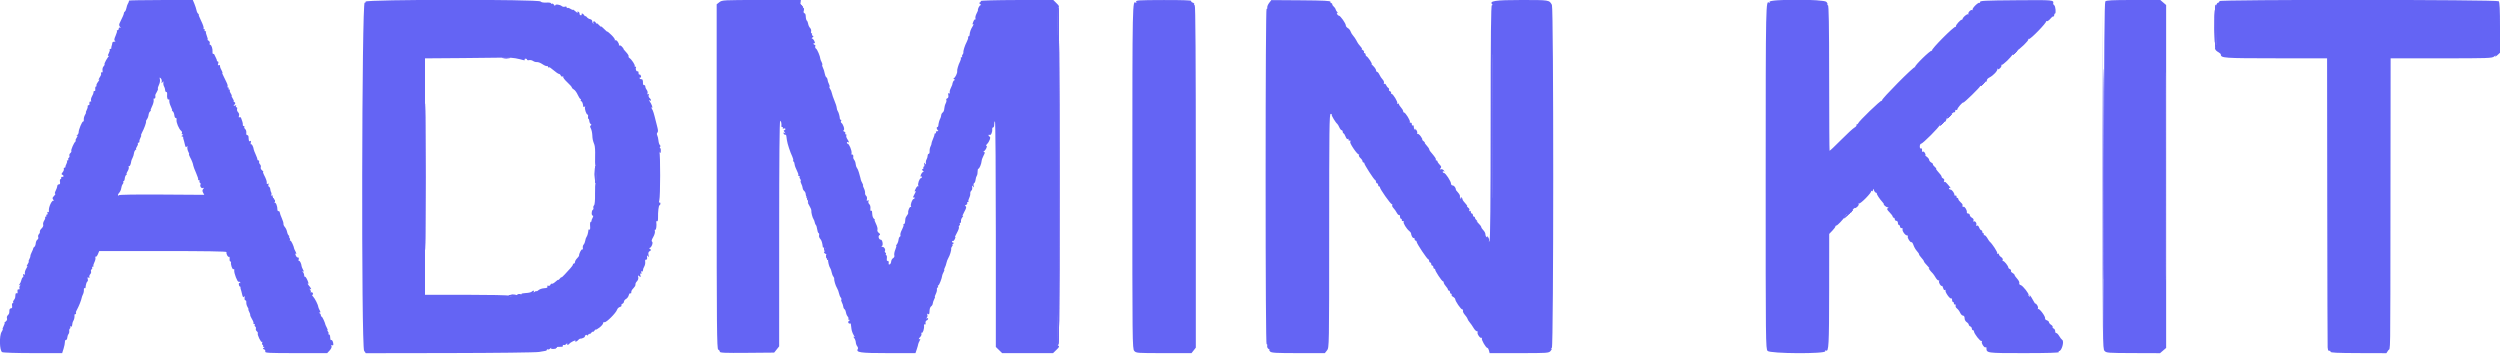 <svg id="svg" version="1.1" xmlns="http://www.w3.org/2000/svg" xmlns:xlink="http://www.w3.org/1999/xlink" width="400" height="56.597" viewBox="0, 0, 400,56.597"><g id="svgg"><path id="path0" d="M20.646 0.092 C 20.634 0.133,20.614 0.223,20.602 0.292 C 20.589 0.360,20.518 0.512,20.444 0.628 C 20.371 0.744,20.273 1.042,20.228 1.291 C 20.183 1.539,20.069 1.790,19.976 1.848 C 19.882 1.906,19.813 2.021,19.823 2.102 C 19.839 2.233,19.631 2.721,19.133 3.721 C 19.031 3.926,19.053 4.115,19.199 4.295 C 19.360 4.494,19.363 4.532,19.208 4.439 C 19.077 4.360,19.000 4.410,19.000 4.573 C 19.000 4.716,18.912 4.833,18.806 4.833 C 18.699 4.833,18.655 4.877,18.708 4.930 C 18.761 4.984,18.666 5.338,18.496 5.718 C 18.264 6.235,18.236 6.441,18.385 6.535 C 18.518 6.620,18.488 6.662,18.292 6.664 C 18.131 6.666,17.991 6.742,17.979 6.833 C 17.957 7.011,17.901 7.255,17.834 7.458 C 17.812 7.527,17.803 7.640,17.814 7.708 C 17.824 7.777,17.746 7.833,17.639 7.833 C 17.532 7.833,17.491 7.880,17.549 7.938 C 17.606 7.995,17.543 8.256,17.408 8.517 C 17.224 8.872,17.215 8.978,17.373 8.940 C 17.489 8.911,17.530 8.918,17.465 8.956 C 17.245 9.081,16.628 10.183,16.723 10.279 C 16.775 10.331,16.708 10.482,16.574 10.616 C 16.440 10.751,16.364 11.040,16.405 11.266 C 16.447 11.494,16.410 11.631,16.323 11.577 C 16.186 11.493,16.135 11.617,16.180 11.925 C 16.187 11.976,16.067 12.210,15.913 12.446 C 15.730 12.724,15.710 12.826,15.855 12.737 C 15.977 12.661,15.911 12.811,15.708 13.069 C 15.504 13.328,15.379 13.605,15.429 13.686 C 15.479 13.767,15.447 13.833,15.358 13.833 C 15.269 13.833,15.216 14.019,15.241 14.245 C 15.266 14.472,15.222 14.618,15.143 14.569 C 15.064 14.520,14.991 14.560,14.979 14.657 C 14.941 14.984,14.906 15.082,14.690 15.471 C 14.571 15.685,14.517 15.970,14.569 16.105 C 14.622 16.243,14.591 16.306,14.498 16.249 C 14.350 16.157,14.261 16.377,14.314 16.708 C 14.324 16.777,14.255 16.833,14.159 16.833 C 14.064 16.833,14.004 16.927,14.028 17.042 C 14.051 17.156,13.977 17.419,13.862 17.625 C 13.748 17.831,13.697 18.000,13.748 18.000 C 13.799 18.000,13.736 18.169,13.607 18.375 C 13.478 18.581,13.389 18.914,13.408 19.115 C 13.427 19.316,13.376 19.466,13.294 19.449 C 13.130 19.413,12.569 20.769,12.583 21.167 C 12.588 21.304,12.477 21.516,12.338 21.637 C 12.184 21.770,12.173 21.812,12.309 21.742 C 12.463 21.662,12.444 21.764,12.248 22.063 C 12.091 22.303,12.027 22.501,12.106 22.503 C 12.185 22.504,12.175 22.560,12.083 22.628 C 11.837 22.809,11.314 24.001,11.412 24.159 C 11.458 24.234,11.389 24.385,11.258 24.493 C 11.127 24.602,11.058 24.790,11.105 24.912 C 11.151 25.034,11.108 25.183,11.009 25.245 C 10.909 25.306,10.871 25.426,10.924 25.512 C 10.977 25.597,10.928 25.667,10.815 25.667 C 10.703 25.667,10.658 25.714,10.716 25.772 C 10.774 25.830,10.733 26.036,10.625 26.230 C 10.517 26.424,10.445 26.640,10.465 26.708 C 10.484 26.777,10.419 26.833,10.319 26.833 C 10.220 26.833,10.173 26.927,10.214 27.042 C 10.256 27.156,10.168 27.392,10.020 27.566 C 9.818 27.802,9.803 27.900,9.958 27.955 C 10.230 28.050,10.230 28.346,9.958 28.292 C 9.844 28.269,9.769 28.344,9.792 28.458 C 9.815 28.573,9.763 28.667,9.678 28.667 C 9.592 28.667,9.556 28.854,9.598 29.083 C 9.651 29.378,9.599 29.500,9.420 29.500 C 9.281 29.500,9.167 29.616,9.167 29.758 C 9.167 29.900,9.052 30.238,8.912 30.508 C 8.767 30.790,8.731 31.000,8.829 31.000 C 8.923 31.000,8.845 31.155,8.656 31.344 C 8.364 31.636,8.345 31.731,8.531 31.960 C 8.651 32.109,8.668 32.181,8.567 32.121 C 8.305 31.964,7.750 33.159,7.821 33.727 C 7.845 33.911,7.788 33.992,7.682 33.926 C 7.572 33.858,7.542 33.916,7.603 34.075 C 7.658 34.217,7.615 34.333,7.508 34.333 C 7.401 34.333,7.360 34.408,7.417 34.500 C 7.473 34.592,7.428 34.667,7.315 34.667 C 7.203 34.667,7.161 34.717,7.223 34.778 C 7.284 34.840,7.216 35.071,7.071 35.292 C 6.926 35.513,6.853 35.811,6.908 35.955 C 6.967 36.108,6.865 36.351,6.662 36.540 C 6.471 36.718,6.344 36.949,6.379 37.055 C 6.415 37.161,6.347 37.344,6.229 37.462 C 6.111 37.580,6.059 37.794,6.115 37.938 C 6.170 38.082,6.111 38.265,5.983 38.344 C 5.856 38.422,5.736 38.689,5.717 38.937 C 5.698 39.185,5.598 39.440,5.494 39.504 C 5.390 39.568,5.313 39.669,5.322 39.729 C 5.332 39.788,5.225 40.059,5.085 40.330 C 4.945 40.601,4.847 40.882,4.867 40.953 C 4.887 41.025,4.811 41.252,4.696 41.458 C 4.582 41.665,4.537 41.833,4.597 41.833 C 4.656 41.833,4.576 42.030,4.419 42.271 C 4.261 42.511,4.223 42.652,4.333 42.583 C 4.444 42.515,4.396 42.670,4.227 42.929 C 4.058 43.187,3.943 43.542,3.973 43.717 C 4.010 43.938,3.963 43.997,3.819 43.908 C 3.674 43.818,3.641 43.860,3.712 44.045 C 3.769 44.192,3.743 44.336,3.656 44.365 C 3.568 44.394,3.463 44.594,3.421 44.809 C 3.380 45.025,3.249 45.320,3.131 45.466 C 2.951 45.689,2.956 45.708,3.167 45.591 C 3.363 45.481,3.374 45.497,3.221 45.663 C 3.114 45.779,3.067 45.980,3.117 46.110 C 3.172 46.253,3.117 46.328,2.979 46.298 C 2.825 46.266,2.768 46.378,2.805 46.643 C 2.840 46.893,2.795 46.996,2.680 46.925 C 2.579 46.862,2.489 46.945,2.475 47.115 C 2.461 47.281,2.441 47.500,2.430 47.602 C 2.420 47.705,2.320 47.899,2.207 48.034 C 2.095 48.170,2.052 48.330,2.113 48.390 C 2.173 48.451,2.140 48.500,2.039 48.500 C 1.934 48.500,1.888 48.679,1.931 48.917 C 1.984 49.211,1.932 49.333,1.753 49.333 C 1.611 49.333,1.500 49.480,1.500 49.667 C 1.500 50.132,1.470 50.221,1.227 50.463 C 1.110 50.580,1.061 50.797,1.117 50.946 C 1.180 51.108,1.098 51.305,0.912 51.441 C 0.742 51.565,0.657 51.667,0.722 51.667 C 0.788 51.667,0.726 51.892,0.583 52.167 C 0.441 52.442,0.373 52.667,0.432 52.667 C 0.490 52.667,0.414 52.856,0.263 53.087 C -0.142 53.706,-0.082 56.111,0.344 56.339 C 0.517 56.431,2.629 56.500,5.296 56.500 L 9.947 56.500 10.170 55.792 C 10.293 55.402,10.391 54.918,10.387 54.716 C 10.383 54.514,10.460 54.364,10.558 54.383 C 10.656 54.401,10.748 54.249,10.762 54.045 C 10.776 53.840,10.863 53.578,10.956 53.461 C 11.048 53.345,11.103 53.119,11.077 52.959 C 11.051 52.799,11.099 52.625,11.184 52.572 C 11.269 52.520,11.288 52.396,11.227 52.296 C 11.160 52.188,11.193 52.163,11.308 52.234 C 11.414 52.300,11.511 52.255,11.525 52.135 C 11.581 51.656,11.605 51.571,11.777 51.250 C 11.874 51.067,11.940 50.751,11.922 50.549 C 11.905 50.347,11.952 50.221,12.028 50.268 C 12.144 50.339,12.231 50.095,12.139 49.958 C 12.123 49.935,12.215 49.729,12.342 49.500 C 12.625 48.990,13.014 48.005,13.066 47.667 C 13.087 47.529,13.183 47.267,13.279 47.083 C 13.375 46.900,13.440 46.585,13.422 46.383 C 13.405 46.181,13.452 46.054,13.528 46.101 C 13.604 46.148,13.672 46.126,13.679 46.052 C 13.727 45.533,13.865 45.076,13.987 45.034 C 14.066 45.006,14.090 44.826,14.039 44.633 C 13.972 44.375,14.005 44.317,14.162 44.414 C 14.305 44.502,14.351 44.470,14.300 44.316 C 14.258 44.190,14.320 43.990,14.438 43.872 C 14.556 43.754,14.613 43.554,14.565 43.429 C 14.517 43.303,14.559 43.150,14.658 43.089 C 14.757 43.027,14.796 42.907,14.743 42.822 C 14.690 42.736,14.739 42.667,14.851 42.667 C 14.964 42.667,15.009 42.620,14.951 42.562 C 14.894 42.505,14.962 42.235,15.102 41.964 C 15.243 41.692,15.315 41.360,15.264 41.226 C 15.213 41.092,15.236 41.023,15.316 41.073 C 15.396 41.122,15.554 40.938,15.668 40.665 L 15.874 40.167 26.113 40.167 C 32.753 40.167,36.318 40.224,36.252 40.330 C 36.123 40.538,36.472 41.204,36.652 41.093 C 36.726 41.047,36.766 41.195,36.741 41.421 C 36.716 41.648,36.764 41.833,36.848 41.833 C 36.932 41.833,36.984 41.890,36.965 41.958 C 36.874 42.282,37.178 43.179,37.345 43.076 C 37.456 43.007,37.508 43.084,37.479 43.273 C 37.417 43.674,38.001 45.186,38.177 45.077 C 38.250 45.032,38.365 45.082,38.431 45.190 C 38.504 45.308,38.479 45.340,38.369 45.272 C 38.258 45.203,38.197 45.291,38.212 45.496 C 38.226 45.682,38.297 45.833,38.369 45.833 C 38.441 45.833,38.491 45.890,38.480 45.958 C 38.469 46.027,38.479 46.140,38.501 46.208 C 38.601 46.517,38.628 46.615,38.750 47.138 C 38.845 47.542,38.922 47.633,39.031 47.472 C 39.136 47.317,39.167 47.376,39.132 47.667 C 39.105 47.897,39.164 48.069,39.263 48.051 C 39.362 48.034,39.427 48.184,39.408 48.385 C 39.389 48.586,39.478 48.919,39.607 49.125 C 39.736 49.331,39.799 49.500,39.748 49.500 C 39.697 49.500,39.749 49.669,39.863 49.875 C 39.977 50.081,40.053 50.313,40.031 50.389 C 40.009 50.466,40.142 50.773,40.326 51.072 C 40.511 51.371,40.613 51.665,40.553 51.724 C 40.493 51.784,40.536 51.833,40.649 51.833 C 40.761 51.833,40.810 51.903,40.757 51.988 C 40.704 52.074,40.743 52.194,40.842 52.255 C 40.941 52.317,40.985 52.466,40.938 52.588 C 40.891 52.710,40.960 52.898,41.091 53.007 C 41.222 53.115,41.293 53.263,41.249 53.335 C 41.124 53.538,41.761 54.848,41.916 54.708 C 41.991 54.639,42.006 54.715,41.948 54.875 C 41.891 55.035,41.921 55.167,42.015 55.167 C 42.109 55.167,42.140 55.242,42.083 55.333 C 42.027 55.425,42.079 55.501,42.198 55.503 C 42.375 55.505,42.374 55.532,42.194 55.646 C 42.017 55.758,42.029 55.809,42.253 55.895 C 42.417 55.958,42.495 56.107,42.439 56.251 C 42.356 56.468,42.981 56.500,47.347 56.500 L 52.349 56.500 52.748 56.070 C 52.984 55.815,53.105 55.533,53.045 55.376 C 52.978 55.201,53.009 55.153,53.138 55.232 C 53.254 55.304,53.333 55.252,53.333 55.107 C 53.333 54.730,53.146 54.326,53.010 54.410 C 52.944 54.452,52.876 54.376,52.861 54.243 C 52.846 54.109,52.821 53.887,52.806 53.750 C 52.790 53.612,52.703 53.500,52.611 53.500 C 52.519 53.500,52.494 53.451,52.554 53.390 C 52.614 53.330,52.580 53.180,52.478 53.057 C 52.376 52.934,52.342 52.833,52.402 52.833 C 52.462 52.833,52.418 52.665,52.303 52.458 C 52.189 52.252,52.089 52.046,52.082 52.000 C 52.025 51.646,51.573 50.667,51.467 50.667 C 51.393 50.667,51.333 50.560,51.333 50.431 C 51.333 50.301,51.240 50.157,51.125 50.110 C 50.962 50.045,50.964 50.023,51.131 50.013 C 51.303 50.003,51.305 49.926,51.139 49.625 C 51.025 49.419,50.926 49.175,50.919 49.083 C 50.894 48.759,50.376 47.733,50.095 47.452 C 49.938 47.295,49.888 47.167,49.983 47.167 C 50.078 47.167,50.113 47.055,50.061 46.918 C 50.008 46.781,49.879 46.718,49.774 46.778 C 49.669 46.838,49.639 46.825,49.707 46.750 C 49.775 46.675,49.737 46.499,49.624 46.358 C 49.454 46.149,49.459 46.128,49.651 46.244 C 49.920 46.406,49.790 46.126,49.350 45.596 C 49.203 45.420,49.172 45.328,49.281 45.391 C 49.403 45.462,49.372 45.258,49.198 44.852 C 49.045 44.492,48.862 44.232,48.793 44.275 C 48.723 44.318,48.667 44.214,48.667 44.043 C 48.667 43.873,48.573 43.632,48.458 43.509 C 48.290 43.328,48.294 43.309,48.475 43.412 C 48.662 43.519,48.664 43.474,48.483 43.145 C 48.363 42.928,48.260 42.675,48.254 42.583 C 48.228 42.195,47.965 41.668,47.837 41.748 C 47.760 41.795,47.738 41.680,47.787 41.493 C 47.844 41.275,47.802 41.170,47.672 41.201 C 47.560 41.228,47.401 41.077,47.320 40.867 C 47.217 40.601,47.227 40.517,47.352 40.595 C 47.456 40.659,47.440 40.539,47.314 40.312 C 47.194 40.094,47.089 39.879,47.082 39.833 C 47.011 39.375,46.602 38.500,46.459 38.500 C 46.359 38.500,46.327 38.451,46.387 38.390 C 46.448 38.330,46.414 38.180,46.311 38.057 C 46.209 37.934,46.191 37.832,46.271 37.831 C 46.351 37.829,46.327 37.772,46.219 37.702 C 46.110 37.633,45.982 37.362,45.934 37.101 C 45.887 36.840,45.727 36.492,45.580 36.329 C 45.432 36.166,45.330 35.932,45.353 35.808 C 45.376 35.684,45.257 35.283,45.089 34.917 C 44.921 34.550,44.776 34.137,44.767 34.000 C 44.758 33.862,44.666 33.765,44.564 33.784 C 44.462 33.803,44.382 33.691,44.386 33.534 C 44.400 33.010,44.134 32.334,43.956 32.444 C 43.845 32.512,43.815 32.422,43.873 32.198 C 43.930 31.981,43.892 31.859,43.775 31.881 C 43.667 31.901,43.601 31.749,43.625 31.532 C 43.652 31.277,43.601 31.187,43.474 31.266 C 43.355 31.340,43.327 31.312,43.401 31.192 C 43.466 31.087,43.463 30.908,43.393 30.795 C 43.323 30.682,43.255 30.442,43.242 30.261 C 43.228 30.081,43.135 29.906,43.035 29.873 C 42.934 29.839,42.898 29.692,42.954 29.545 C 43.025 29.362,42.993 29.318,42.851 29.406 C 42.722 29.485,42.659 29.448,42.682 29.308 C 42.725 29.048,42.577 28.609,42.228 27.958 C 42.092 27.706,42.042 27.498,42.116 27.495 C 42.190 27.492,42.109 27.383,41.937 27.253 C 41.760 27.119,41.667 26.906,41.722 26.763 C 41.775 26.624,41.723 26.413,41.605 26.295 C 41.486 26.177,41.421 25.987,41.459 25.874 C 41.497 25.760,41.447 25.667,41.347 25.667 C 41.248 25.667,41.181 25.610,41.198 25.542 C 41.215 25.473,41.091 25.117,40.923 24.750 C 40.755 24.383,40.608 24.008,40.597 23.917 C 40.545 23.493,40.296 23.004,40.170 23.081 C 40.094 23.128,40.073 23.005,40.125 22.808 C 40.190 22.561,40.158 22.485,40.026 22.567 C 39.837 22.684,39.802 22.594,39.767 21.917 C 39.758 21.733,39.663 21.600,39.557 21.620 C 39.444 21.641,39.382 21.487,39.409 21.246 C 39.434 21.021,39.353 20.752,39.229 20.649 C 39.105 20.546,39.045 20.396,39.095 20.314 C 39.145 20.233,39.104 20.167,39.003 20.167 C 38.901 20.167,38.834 20.073,38.852 19.958 C 38.871 19.844,38.837 19.619,38.776 19.458 C 38.716 19.298,38.630 19.049,38.585 18.906 C 38.539 18.763,38.419 18.697,38.317 18.760 C 38.193 18.837,38.166 18.763,38.238 18.538 C 38.303 18.334,38.244 18.101,38.089 17.947 C 37.949 17.806,37.880 17.573,37.935 17.429 C 37.991 17.283,37.950 17.167,37.841 17.167 C 37.734 17.167,37.701 17.079,37.768 16.972 C 37.850 16.838,37.794 16.813,37.587 16.892 C 37.327 16.992,37.316 16.971,37.507 16.741 C 37.692 16.519,37.689 16.450,37.489 16.323 C 37.358 16.240,37.308 16.171,37.379 16.169 C 37.450 16.168,37.385 15.979,37.235 15.750 C 37.085 15.521,37.010 15.333,37.068 15.333 C 37.126 15.333,37.060 15.159,36.920 14.945 C 36.780 14.731,36.716 14.506,36.777 14.445 C 36.839 14.384,36.797 14.333,36.685 14.333 C 36.572 14.333,36.527 14.258,36.583 14.167 C 36.640 14.075,36.602 14.000,36.500 14.000 C 36.398 14.000,36.359 13.927,36.414 13.838 C 36.469 13.749,36.382 13.431,36.222 13.130 C 36.062 12.829,35.925 12.546,35.918 12.500 C 35.911 12.454,35.811 12.248,35.697 12.042 C 35.582 11.835,35.531 11.667,35.583 11.667 C 35.636 11.667,35.585 11.498,35.470 11.292 C 35.261 10.915,35.226 10.816,35.188 10.490 C 35.176 10.393,35.084 10.365,34.982 10.428 C 34.858 10.504,34.834 10.426,34.910 10.188 C 34.977 9.977,34.950 9.833,34.845 9.833 C 34.747 9.833,34.683 9.777,34.702 9.708 C 34.722 9.640,34.634 9.396,34.507 9.167 C 34.381 8.938,34.271 8.712,34.264 8.667 C 34.256 8.621,34.188 8.604,34.113 8.629 C 34.037 8.654,33.988 8.504,34.004 8.296 C 34.043 7.792,33.835 7.167,33.629 7.167 C 33.539 7.167,33.507 7.056,33.559 6.921 C 33.611 6.786,33.525 6.601,33.368 6.509 C 33.211 6.418,33.141 6.341,33.211 6.338 C 33.281 6.336,33.231 6.077,33.100 5.764 C 32.969 5.450,32.905 5.150,32.959 5.097 C 33.012 5.044,32.964 5.000,32.851 5.000 C 32.739 5.000,32.693 4.925,32.750 4.833 C 32.807 4.742,32.769 4.667,32.667 4.667 C 32.564 4.667,32.525 4.594,32.580 4.505 C 32.636 4.416,32.456 3.891,32.182 3.338 C 31.908 2.785,31.736 2.332,31.800 2.331 C 31.864 2.329,31.827 2.272,31.719 2.202 C 31.610 2.133,31.486 1.888,31.445 1.659 C 31.403 1.429,31.251 0.960,31.108 0.616 L 30.847 -0.008 25.757 0.005 C 22.957 0.012,20.657 0.051,20.646 0.092 M58.500 0.259 C 58.500 0.402,58.433 0.478,58.351 0.427 C 57.880 0.137,57.792 55.462,58.262 56.133 L 58.527 56.512 71.972 56.490 C 79.394 56.477,85.790 56.398,86.250 56.313 C 86.708 56.228,87.177 56.148,87.292 56.135 C 87.406 56.122,87.500 56.044,87.500 55.962 C 87.500 55.881,87.569 55.856,87.653 55.908 C 87.738 55.960,87.933 55.877,88.087 55.722 C 88.321 55.489,88.424 55.477,88.701 55.650 C 88.885 55.764,88.988 55.782,88.931 55.689 C 88.831 55.528,88.938 55.502,89.795 55.487 C 90.020 55.483,90.129 55.408,90.064 55.302 C 90.000 55.198,90.051 55.156,90.185 55.201 C 90.312 55.244,90.516 55.160,90.637 55.015 C 90.759 54.869,90.811 54.844,90.753 54.958 C 90.631 55.198,90.931 55.246,91.077 55.011 C 91.130 54.925,91.398 54.742,91.673 54.605 C 91.948 54.468,92.129 54.426,92.076 54.511 C 91.920 54.764,92.275 54.688,92.496 54.422 C 92.607 54.287,92.748 54.183,92.808 54.190 C 93.070 54.221,93.655 53.950,93.582 53.832 C 93.538 53.760,93.618 53.657,93.760 53.603 C 93.929 53.538,93.982 53.575,93.913 53.710 C 93.856 53.824,93.927 53.771,94.071 53.593 C 94.215 53.415,94.336 53.340,94.339 53.426 C 94.342 53.513,94.454 53.438,94.589 53.260 C 94.723 53.082,94.836 53.007,94.839 53.093 C 94.842 53.179,94.954 53.104,95.089 52.926 C 95.223 52.749,95.333 52.659,95.333 52.727 C 95.333 52.795,95.596 52.650,95.917 52.405 C 96.237 52.161,96.500 51.849,96.500 51.712 C 96.500 51.573,96.598 51.502,96.724 51.550 C 96.984 51.650,98.568 50.075,98.733 49.552 C 98.794 49.360,98.999 49.162,99.189 49.113 C 99.378 49.063,99.489 48.950,99.434 48.862 C 99.380 48.774,99.447 48.659,99.584 48.606 C 99.721 48.553,99.833 48.398,99.833 48.261 C 99.833 48.124,99.982 47.932,100.165 47.834 C 100.347 47.737,100.542 47.472,100.599 47.246 C 100.656 47.020,100.769 46.877,100.851 46.928 C 100.933 46.978,101.000 46.940,101.000 46.843 C 101.000 46.540,101.055 46.427,101.366 46.094 C 101.531 45.916,101.667 45.710,101.667 45.635 C 101.667 45.322,101.703 45.236,101.949 44.964 C 102.096 44.802,102.169 44.527,102.117 44.329 C 102.038 44.027,102.062 44.010,102.292 44.199 C 102.524 44.389,102.545 44.369,102.461 44.041 C 102.398 43.797,102.427 43.705,102.544 43.777 C 102.658 43.848,102.684 43.785,102.614 43.602 C 102.548 43.432,102.571 43.357,102.669 43.418 C 102.759 43.474,102.843 43.440,102.854 43.343 C 102.892 43.023,102.927 42.920,103.110 42.583 C 103.209 42.400,103.263 42.081,103.230 41.875 C 103.192 41.642,103.247 41.516,103.376 41.542 C 103.507 41.568,103.565 41.429,103.534 41.167 C 103.494 40.826,103.519 40.795,103.673 41.000 C 103.822 41.199,103.840 41.159,103.763 40.800 C 103.692 40.476,103.746 40.303,103.957 40.179 C 104.212 40.028,104.218 39.985,104.000 39.839 C 103.862 39.747,103.832 39.671,103.932 39.669 C 104.214 39.665,104.558 38.805,104.332 38.666 C 104.206 38.588,104.262 38.358,104.509 37.939 C 104.708 37.602,104.832 37.178,104.784 36.996 C 104.737 36.815,104.766 36.708,104.849 36.760 C 104.986 36.844,105.085 36.080,105.009 35.525 C 104.992 35.401,105.050 35.345,105.139 35.399 C 105.233 35.457,105.294 35.238,105.285 34.875 C 105.260 33.877,105.387 32.833,105.533 32.833 C 105.606 32.833,105.667 32.716,105.667 32.573 C 105.667 32.431,105.596 32.357,105.511 32.410 C 105.416 32.469,105.408 32.319,105.491 32.030 C 105.661 31.438,105.671 24.707,105.503 24.253 C 105.435 24.070,105.463 23.786,105.565 23.622 C 105.690 23.421,105.695 23.284,105.580 23.203 C 105.486 23.137,105.385 22.821,105.355 22.500 C 105.325 22.179,105.236 21.797,105.158 21.651 C 105.074 21.493,105.086 21.314,105.187 21.213 C 105.305 21.095,105.305 20.838,105.187 20.396 C 105.093 20.040,104.962 19.525,104.896 19.250 C 104.831 18.975,104.765 18.712,104.750 18.667 C 104.735 18.621,104.662 18.358,104.588 18.083 C 104.515 17.808,104.371 17.475,104.269 17.343 C 104.127 17.160,104.133 17.132,104.293 17.229 C 104.523 17.367,104.273 16.651,103.926 16.176 C 103.794 15.996,103.802 15.967,103.958 16.061 C 104.247 16.235,104.221 15.919,103.927 15.675 C 103.795 15.565,103.732 15.356,103.788 15.210 C 103.855 15.036,103.824 14.986,103.697 15.065 C 103.570 15.143,103.538 15.094,103.604 14.923 C 103.659 14.780,103.603 14.541,103.479 14.392 C 103.356 14.243,103.254 14.000,103.253 13.852 C 103.251 13.704,103.166 13.599,103.064 13.618 C 102.962 13.636,102.878 13.524,102.879 13.368 C 102.880 12.790,102.828 12.667,102.583 12.667 C 102.446 12.667,102.333 12.587,102.333 12.490 C 102.333 12.393,102.401 12.356,102.484 12.407 C 102.568 12.458,102.597 12.351,102.549 12.169 C 102.501 11.986,102.396 11.878,102.314 11.928 C 102.233 11.979,102.167 11.861,102.167 11.667 C 102.167 11.473,102.100 11.355,102.017 11.406 C 101.838 11.517,101.626 11.034,101.759 10.818 C 101.811 10.735,101.761 10.667,101.649 10.667 C 101.536 10.667,101.492 10.619,101.551 10.560 C 101.671 10.440,101.047 9.487,100.713 9.281 C 100.592 9.207,100.532 9.083,100.579 9.007 C 100.627 8.930,100.448 8.635,100.182 8.350 C 99.917 8.066,99.729 7.833,99.765 7.833 C 99.801 7.833,99.705 7.687,99.552 7.509 C 99.399 7.330,99.210 7.223,99.133 7.271 C 99.055 7.319,99.010 7.296,99.031 7.221 C 99.107 6.958,98.649 6.325,98.466 6.438 C 98.365 6.500,98.326 6.479,98.381 6.391 C 98.435 6.303,98.184 5.944,97.823 5.594 C 97.462 5.244,97.167 5.003,97.167 5.060 C 97.167 5.117,96.942 4.928,96.667 4.640 C 96.392 4.353,96.167 4.177,96.167 4.251 C 96.167 4.324,96.017 4.211,95.833 4.000 C 95.650 3.789,95.498 3.683,95.495 3.766 C 95.492 3.849,95.413 3.784,95.318 3.621 C 95.224 3.459,95.075 3.371,94.987 3.425 C 94.900 3.479,94.879 3.612,94.941 3.720 C 95.004 3.831,94.988 3.857,94.904 3.780 C 94.822 3.705,94.753 3.525,94.752 3.380 C 94.751 3.235,94.602 3.094,94.421 3.067 C 94.240 3.041,93.997 2.888,93.880 2.727 C 93.762 2.567,93.664 2.507,93.662 2.593 C 93.659 2.679,93.580 2.619,93.487 2.458 C 93.393 2.298,93.241 2.167,93.149 2.167 C 93.056 2.167,93.019 2.229,93.066 2.306 C 93.113 2.382,93.053 2.444,92.932 2.444 C 92.812 2.444,92.721 2.334,92.731 2.198 C 92.742 2.063,92.646 1.916,92.518 1.871 C 92.360 1.816,92.329 1.862,92.420 2.020 C 92.494 2.147,92.354 2.068,92.110 1.846 C 91.866 1.624,91.667 1.494,91.667 1.558 C 91.667 1.622,91.492 1.560,91.278 1.420 C 91.065 1.280,90.840 1.216,90.778 1.277 C 90.717 1.339,90.667 1.293,90.667 1.177 C 90.667 1.049,90.558 1.006,90.396 1.068 C 90.246 1.126,90.028 1.092,89.910 0.994 C 89.570 0.712,88.834 0.628,88.828 0.872 C 88.825 0.992,88.749 0.956,88.651 0.788 C 88.557 0.626,88.409 0.536,88.323 0.590 C 88.237 0.643,88.167 0.615,88.167 0.528 C 88.167 0.440,87.830 0.389,87.419 0.413 C 86.954 0.441,86.603 0.374,86.489 0.237 C 86.188 -0.126,58.500 -0.104,58.500 0.259 M115.107 0.345 L 114.669 0.689 114.669 28.267 C 114.669 52.578,114.698 55.856,114.918 55.940 C 115.055 55.993,115.167 56.139,115.167 56.265 C 115.167 56.454,115.920 56.487,119.516 56.455 L 123.865 56.417 124.265 55.917 L 124.665 55.417 124.666 37.375 C 124.666 25.459,124.723 19.333,124.833 19.333 C 124.977 19.333,125.081 19.820,125.020 20.208 C 125.009 20.277,125.079 20.333,125.177 20.333 C 125.274 20.333,125.307 20.407,125.251 20.498 C 125.193 20.593,125.260 20.621,125.408 20.564 C 125.550 20.509,125.667 20.547,125.667 20.649 C 125.667 20.750,125.582 20.833,125.480 20.833 C 125.358 20.833,125.372 20.932,125.521 21.115 C 125.715 21.355,125.715 21.376,125.520 21.259 C 125.360 21.162,125.316 21.191,125.374 21.352 C 125.420 21.479,125.530 21.569,125.618 21.551 C 125.706 21.533,125.791 21.608,125.806 21.718 C 125.822 21.827,125.866 22.142,125.903 22.417 C 125.984 23.001,126.436 24.379,126.769 25.056 C 126.897 25.317,126.959 25.598,126.908 25.681 C 126.856 25.765,126.877 25.833,126.954 25.833 C 127.031 25.833,127.109 26.019,127.128 26.247 C 127.147 26.474,127.310 26.936,127.491 27.273 C 127.672 27.611,127.781 27.950,127.733 28.027 C 127.686 28.104,127.739 28.167,127.851 28.167 C 127.964 28.167,128.006 28.216,127.946 28.276 C 127.886 28.337,127.921 28.488,128.025 28.614 C 128.129 28.739,128.169 28.887,128.113 28.943 C 128.057 28.998,128.098 29.203,128.204 29.397 C 128.310 29.591,128.408 29.892,128.422 30.067 C 128.436 30.241,128.553 30.466,128.682 30.567 C 128.811 30.667,128.917 30.900,128.916 31.083 C 128.916 31.266,129.048 31.548,129.208 31.708 C 129.539 32.039,129.614 32.590,129.302 32.397 C 129.192 32.330,129.271 32.547,129.477 32.880 C 129.683 33.213,129.835 33.582,129.815 33.701 C 129.770 33.968,130.001 34.858,130.174 35.083 C 130.244 35.175,130.328 35.400,130.359 35.583 C 130.391 35.767,130.475 35.960,130.546 36.012 C 130.617 36.065,130.707 36.364,130.747 36.677 C 130.787 36.989,130.889 37.269,130.975 37.297 C 131.061 37.326,131.096 37.485,131.053 37.650 C 131.009 37.815,131.089 38.065,131.229 38.205 C 131.442 38.419,131.583 38.866,131.653 39.552 C 131.660 39.626,131.734 39.645,131.816 39.594 C 131.898 39.543,132.010 39.620,132.066 39.765 C 132.216 40.157,132.188 40.366,132.000 40.250 C 131.908 40.193,131.833 40.229,131.833 40.329 C 131.833 40.429,131.952 40.556,132.097 40.612 C 132.255 40.672,132.328 40.837,132.279 41.023 C 132.232 41.202,132.268 41.291,132.362 41.232 C 132.453 41.176,132.509 41.270,132.487 41.440 C 132.441 41.800,132.652 42.672,132.846 42.922 C 132.920 43.016,133.018 43.304,133.065 43.561 C 133.112 43.818,133.231 44.127,133.331 44.247 C 133.430 44.367,133.497 44.529,133.479 44.607 C 133.424 44.841,133.690 45.723,133.931 46.110 C 134.054 46.308,134.191 46.671,134.236 46.916 C 134.280 47.161,134.406 47.470,134.515 47.602 C 134.625 47.734,134.669 47.887,134.613 47.943 C 134.557 47.998,134.598 48.203,134.704 48.397 C 134.810 48.591,134.908 48.888,134.921 49.057 C 134.935 49.226,135.026 49.413,135.123 49.474 C 135.220 49.534,135.325 49.771,135.358 50.000 C 135.390 50.229,135.511 50.516,135.627 50.638 C 135.742 50.760,135.794 50.929,135.742 51.013 C 135.690 51.098,135.745 51.168,135.865 51.169 C 136.036 51.171,136.034 51.203,135.854 51.317 C 135.727 51.397,135.676 51.547,135.740 51.651 C 135.804 51.754,135.914 51.803,135.984 51.760 C 136.054 51.717,136.124 51.772,136.140 51.882 C 136.155 51.993,136.198 52.329,136.234 52.629 C 136.271 52.930,136.428 53.370,136.584 53.608 C 136.773 53.897,136.793 53.996,136.642 53.905 C 136.475 53.804,136.480 53.847,136.661 54.071 C 136.796 54.236,136.915 54.548,136.927 54.762 C 136.938 54.977,137.041 55.265,137.155 55.403 C 137.269 55.540,137.317 55.724,137.263 55.813 C 136.900 56.400,137.600 56.500,142.082 56.500 L 146.474 56.500 146.687 55.875 C 146.803 55.531,146.903 55.175,146.909 55.083 C 146.914 54.992,147.019 54.739,147.142 54.522 C 147.270 54.296,147.288 54.175,147.183 54.240 C 146.913 54.407,146.961 54.182,147.260 53.883 C 147.402 53.741,147.478 53.517,147.428 53.387 C 147.378 53.256,147.403 53.190,147.484 53.240 C 147.655 53.346,147.905 52.562,147.846 52.107 C 147.823 51.930,147.880 51.842,147.978 51.903 C 148.079 51.966,148.124 51.876,148.087 51.684 C 148.052 51.506,148.131 51.319,148.262 51.268 C 148.393 51.218,148.500 51.095,148.500 50.995 C 148.500 50.895,148.406 50.867,148.292 50.931 C 148.131 51.022,148.128 51.000,148.279 50.837 C 148.386 50.721,148.430 50.510,148.375 50.369 C 148.311 50.200,148.344 50.153,148.472 50.232 C 148.682 50.362,148.697 50.327,148.736 49.615 C 148.750 49.358,148.865 49.084,148.991 49.006 C 149.117 48.928,149.231 48.726,149.245 48.557 C 149.259 48.388,149.362 48.081,149.474 47.875 C 149.587 47.669,149.636 47.500,149.585 47.500 C 149.534 47.500,149.596 47.294,149.724 47.042 C 149.852 46.790,149.935 46.452,149.909 46.292 C 149.884 46.131,149.936 46.000,150.025 46.000 C 150.114 46.000,150.140 45.925,150.083 45.833 C 150.027 45.742,150.048 45.667,150.130 45.667 C 150.264 45.667,150.716 44.514,150.752 44.083 C 150.759 43.992,150.858 43.748,150.972 43.542 C 151.085 43.335,151.136 43.167,151.083 43.167 C 151.031 43.167,151.072 43.010,151.174 42.819 C 151.277 42.627,151.395 42.283,151.436 42.054 C 151.478 41.824,151.613 41.475,151.736 41.277 C 151.977 40.890,152.242 40.007,152.188 39.774 C 152.170 39.696,152.242 39.527,152.348 39.399 C 152.454 39.271,152.475 39.166,152.395 39.164 C 152.315 39.163,152.362 39.089,152.500 39.000 C 152.667 38.892,152.681 38.838,152.542 38.836 C 152.427 38.834,152.333 38.754,152.333 38.657 C 152.333 38.560,152.391 38.516,152.461 38.559 C 152.531 38.603,152.674 38.457,152.779 38.236 C 152.883 38.014,152.905 37.872,152.827 37.920 C 152.749 37.969,152.874 37.670,153.105 37.258 C 153.336 36.845,153.480 36.436,153.426 36.349 C 153.372 36.261,153.405 36.142,153.500 36.083 C 153.595 36.025,153.629 35.907,153.576 35.822 C 153.523 35.736,153.553 35.667,153.642 35.667 C 153.731 35.667,153.782 35.535,153.756 35.375 C 153.730 35.215,153.830 34.939,153.979 34.763 C 154.128 34.587,154.161 34.495,154.051 34.559 C 153.942 34.622,154.046 34.328,154.283 33.904 C 154.604 33.329,154.662 33.100,154.510 33.006 C 154.359 32.913,154.378 32.852,154.580 32.774 C 154.731 32.716,154.808 32.593,154.751 32.501 C 154.694 32.409,154.739 32.333,154.851 32.333 C 154.964 32.333,155.009 32.286,154.951 32.229 C 154.894 32.171,154.946 31.928,155.068 31.687 C 155.190 31.447,155.269 31.122,155.244 30.966 C 155.219 30.809,155.296 30.600,155.415 30.501 C 155.535 30.402,155.596 30.155,155.552 29.952 C 155.484 29.645,155.504 29.625,155.667 29.833 C 155.830 30.042,155.849 30.022,155.782 29.716 C 155.738 29.514,155.778 29.324,155.870 29.293 C 155.962 29.263,156.061 29.030,156.089 28.777 C 156.116 28.524,156.206 28.227,156.287 28.117 C 156.369 28.007,156.428 27.710,156.418 27.458 C 156.409 27.206,156.463 27.000,156.538 27.000 C 156.702 27.000,157.029 26.219,157.061 25.750 C 157.074 25.567,157.217 25.173,157.380 24.875 C 157.596 24.478,157.618 24.333,157.463 24.331 C 157.317 24.329,157.307 24.290,157.433 24.206 C 157.739 24.002,158.041 23.333,157.827 23.333 C 157.726 23.333,157.767 23.209,157.919 23.057 C 158.308 22.668,158.568 21.939,158.344 21.865 C 158.246 21.832,158.167 21.732,158.167 21.643 C 158.167 21.554,158.238 21.524,158.325 21.578 C 158.533 21.707,158.796 21.181,158.756 20.718 C 158.738 20.517,158.805 20.367,158.904 20.385 C 159.003 20.402,159.079 20.178,159.075 19.886 C 159.070 19.593,159.126 19.392,159.200 19.437 C 159.273 19.482,159.333 27.618,159.333 37.515 L 159.333 55.511 159.839 56.006 L 160.345 56.500 164.417 56.500 L 168.489 56.500 169.023 55.977 C 169.532 55.479,169.543 55.444,169.247 55.227 C 169.076 55.102,169.026 55.000,169.135 55.000 C 169.288 55.000,169.333 48.813,169.333 28.157 C 169.333 6.737,169.291 1.335,169.125 1.419 C 169.010 1.477,169.057 1.410,169.229 1.270 C 169.530 1.025,169.523 0.997,169.030 0.504 L 168.518 -0.008 162.671 0.004 C 159.421 0.011,156.863 0.080,156.913 0.161 C 156.962 0.240,156.908 0.343,156.793 0.390 C 156.634 0.454,156.644 0.518,156.833 0.651 C 156.985 0.759,157.006 0.829,156.886 0.831 C 156.722 0.833,156.388 1.485,156.479 1.627 C 156.494 1.651,156.387 1.901,156.241 2.183 C 156.095 2.466,156.018 2.806,156.069 2.940 C 156.121 3.074,156.103 3.147,156.031 3.102 C 155.958 3.057,155.815 3.242,155.713 3.511 C 155.573 3.883,155.575 3.973,155.722 3.883 C 155.829 3.817,155.780 3.972,155.613 4.227 C 155.327 4.664,155.158 5.148,155.126 5.625 C 155.118 5.740,155.044 5.833,154.962 5.833 C 154.881 5.833,154.853 5.896,154.900 5.973 C 154.948 6.050,154.851 6.369,154.686 6.682 C 154.365 7.287,154.090 8.157,154.145 8.393 C 154.163 8.471,154.101 8.628,154.007 8.741 C 153.913 8.855,153.886 8.997,153.946 9.057 C 154.006 9.117,153.964 9.167,153.851 9.167 C 153.739 9.167,153.685 9.228,153.732 9.304 C 153.778 9.379,153.719 9.628,153.601 9.856 C 153.342 10.354,153.098 11.190,153.148 11.402 C 153.212 11.667,152.801 12.500,152.605 12.503 C 152.501 12.504,152.529 12.578,152.667 12.667 C 152.804 12.756,152.832 12.829,152.728 12.831 C 152.573 12.833,152.411 13.159,152.351 13.589 C 152.345 13.634,152.236 13.876,152.110 14.127 C 151.983 14.378,151.916 14.688,151.961 14.815 C 152.012 14.960,151.971 15.001,151.849 14.927 C 151.715 14.844,151.679 14.936,151.731 15.224 C 151.780 15.493,151.719 15.675,151.559 15.736 C 151.423 15.788,151.358 15.905,151.414 15.995 C 151.470 16.086,151.423 16.330,151.311 16.538 C 151.199 16.746,151.096 17.129,151.083 17.388 C 151.071 17.648,150.959 17.922,150.837 17.998 C 150.714 18.074,150.603 18.275,150.590 18.446 C 150.578 18.616,150.511 18.848,150.441 18.961 C 150.310 19.172,150.151 19.761,150.126 20.125 C 150.118 20.240,150.049 20.333,149.972 20.333 C 149.791 20.333,149.869 20.715,150.083 20.872 C 150.177 20.941,150.117 20.996,149.948 20.997 C 149.783 20.999,149.693 21.075,149.750 21.167 C 149.807 21.258,149.774 21.333,149.677 21.333 C 149.579 21.333,149.514 21.390,149.531 21.458 C 149.548 21.527,149.437 21.870,149.285 22.220 C 149.132 22.570,149.022 22.907,149.039 22.970 C 149.057 23.032,148.990 23.233,148.891 23.417 C 148.792 23.600,148.722 23.951,148.736 24.196 C 148.749 24.441,148.686 24.629,148.596 24.613 C 148.506 24.597,148.427 24.733,148.422 24.917 C 148.416 25.100,148.340 25.363,148.252 25.500 C 148.164 25.637,148.112 25.900,148.137 26.083 C 148.175 26.365,148.152 26.378,147.993 26.167 C 147.838 25.961,147.819 25.984,147.887 26.292 C 147.932 26.498,147.896 26.667,147.808 26.667 C 147.719 26.667,147.689 26.735,147.741 26.819 C 147.793 26.903,147.741 27.010,147.626 27.056 C 147.468 27.121,147.478 27.184,147.667 27.318 C 147.804 27.415,147.835 27.496,147.735 27.497 C 147.635 27.499,147.466 27.692,147.359 27.927 C 147.246 28.174,147.235 28.311,147.332 28.251 C 147.424 28.194,147.500 28.226,147.500 28.323 C 147.500 28.421,147.434 28.500,147.354 28.500 C 147.126 28.500,146.786 29.454,146.927 29.698 C 146.997 29.818,146.993 29.862,146.918 29.794 C 146.844 29.727,146.682 29.867,146.558 30.105 C 146.290 30.622,146.278 30.721,146.500 30.583 C 146.592 30.526,146.501 30.761,146.299 31.105 C 146.096 31.448,146.021 31.674,146.132 31.605 C 146.243 31.536,146.333 31.560,146.333 31.657 C 146.333 31.754,146.267 31.833,146.187 31.833 C 145.963 31.833,145.618 32.787,145.760 33.016 C 145.835 33.137,145.815 33.175,145.710 33.110 C 145.545 33.008,145.238 33.744,145.313 34.063 C 145.332 34.143,145.242 34.330,145.112 34.479 C 144.983 34.628,144.868 34.881,144.855 35.042 C 144.804 35.714,144.770 35.833,144.629 35.833 C 144.547 35.833,144.519 35.896,144.567 35.973 C 144.614 36.050,144.502 36.396,144.316 36.742 C 144.131 37.088,144.017 37.470,144.063 37.592 C 144.110 37.713,144.072 37.837,143.980 37.868 C 143.888 37.898,143.790 38.127,143.763 38.375 C 143.736 38.623,143.619 38.940,143.503 39.080 C 143.387 39.219,143.340 39.333,143.398 39.333 C 143.457 39.333,143.390 39.608,143.250 39.944 C 143.109 40.279,143.037 40.686,143.088 40.848 C 143.144 41.026,143.070 41.204,142.898 41.301 C 142.742 41.388,142.601 41.633,142.586 41.845 C 142.570 42.057,142.467 42.261,142.357 42.298 C 142.246 42.335,142.167 42.301,142.181 42.224 C 142.241 41.887,142.154 41.655,142.002 41.749 C 141.904 41.810,141.862 41.647,141.897 41.342 C 141.930 41.062,141.887 40.833,141.802 40.833 C 141.717 40.833,141.690 40.764,141.743 40.678 C 141.796 40.593,141.761 40.475,141.667 40.417 C 141.572 40.358,141.534 40.247,141.581 40.170 C 141.729 39.931,141.478 39.500,141.191 39.497 C 140.997 39.496,140.976 39.457,141.120 39.366 C 141.349 39.220,141.184 38.332,140.932 38.351 C 140.641 38.374,140.445 37.804,140.689 37.644 C 140.874 37.522,140.858 37.449,140.604 37.255 C 140.417 37.112,140.333 36.908,140.394 36.748 C 140.451 36.601,140.346 36.185,140.162 35.824 C 139.977 35.462,139.884 35.166,139.955 35.164 C 140.026 35.163,139.978 35.095,139.850 35.014 C 139.722 34.933,139.598 34.653,139.575 34.391 C 139.552 34.130,139.526 33.856,139.517 33.782 C 139.507 33.708,139.435 33.687,139.356 33.736 C 139.276 33.785,139.236 33.609,139.267 33.346 C 139.299 33.074,139.221 32.781,139.088 32.671 C 138.959 32.563,138.899 32.356,138.955 32.210 C 139.028 32.020,138.994 31.984,138.835 32.082 C 138.670 32.184,138.637 32.130,138.707 31.866 C 138.757 31.671,138.701 31.431,138.582 31.332 C 138.463 31.233,138.385 31.024,138.411 30.868 C 138.436 30.711,138.352 30.377,138.224 30.125 C 138.096 29.873,138.034 29.667,138.085 29.667 C 138.136 29.667,138.082 29.498,137.965 29.292 C 137.848 29.085,137.741 28.842,137.728 28.750 C 137.716 28.658,137.687 28.527,137.665 28.458 C 137.618 28.313,137.601 28.250,137.422 27.583 C 137.348 27.308,137.206 26.981,137.107 26.856 C 137.008 26.731,136.918 26.452,136.906 26.238 C 136.895 26.023,136.796 25.739,136.687 25.608 C 136.578 25.476,136.500 25.304,136.514 25.226 C 136.574 24.892,136.489 24.654,136.342 24.745 C 136.255 24.798,136.214 24.686,136.251 24.494 C 136.323 24.121,135.861 23.000,135.636 23.000 C 135.561 23.000,135.500 22.921,135.500 22.823 C 135.500 22.726,135.575 22.693,135.667 22.750 C 135.908 22.899,135.872 22.713,135.569 22.251 C 135.424 22.030,135.353 21.770,135.412 21.674 C 135.471 21.578,135.436 21.500,135.333 21.500 C 135.231 21.500,135.194 21.424,135.251 21.332 C 135.308 21.240,135.231 21.117,135.080 21.059 C 134.894 20.988,134.867 20.916,134.995 20.837 C 135.193 20.714,134.917 19.864,134.607 19.644 C 134.525 19.585,134.509 19.454,134.572 19.352 C 134.635 19.250,134.619 19.167,134.538 19.167 C 134.456 19.167,134.382 19.073,134.374 18.958 C 134.347 18.554,134.178 17.964,134.036 17.775 C 133.957 17.669,133.885 17.433,133.876 17.250 C 133.866 17.067,133.704 16.556,133.514 16.114 C 133.324 15.673,133.135 15.123,133.093 14.891 C 133.051 14.660,132.927 14.363,132.818 14.232 C 132.709 14.100,132.665 13.946,132.720 13.891 C 132.776 13.835,132.735 13.631,132.629 13.436 C 132.524 13.242,132.426 12.945,132.412 12.776 C 132.398 12.608,132.307 12.420,132.210 12.360 C 132.112 12.299,131.996 12.017,131.951 11.731 C 131.906 11.446,131.780 11.046,131.671 10.842 C 131.562 10.638,131.514 10.431,131.564 10.380 C 131.614 10.330,131.567 10.131,131.460 9.936 C 131.353 9.742,131.261 9.508,131.255 9.417 C 131.231 9.005,130.765 7.904,130.567 7.787 C 130.446 7.716,130.390 7.547,130.441 7.412 C 130.493 7.277,130.453 7.167,130.351 7.167 C 130.250 7.167,130.167 7.087,130.167 6.990 C 130.167 6.893,130.242 6.860,130.335 6.917 C 130.432 6.977,130.420 6.841,130.308 6.594 C 130.201 6.359,130.031 6.166,129.932 6.164 C 129.832 6.163,129.862 6.082,130.000 5.985 C 130.189 5.851,130.199 5.787,130.041 5.723 C 129.925 5.676,129.874 5.570,129.925 5.486 C 129.977 5.402,129.947 5.333,129.859 5.333 C 129.770 5.333,129.734 5.195,129.779 5.025 C 129.823 4.855,129.748 4.605,129.611 4.468 C 129.475 4.332,129.338 4.040,129.307 3.819 C 129.276 3.598,129.180 3.366,129.094 3.304 C 129.009 3.243,128.931 2.943,128.923 2.638 C 128.913 2.318,128.826 2.099,128.716 2.121 C 128.594 2.145,128.549 1.965,128.592 1.621 C 128.643 1.207,128.618 1.141,128.481 1.333 C 128.339 1.535,128.320 1.513,128.383 1.221 C 128.439 0.965,128.396 0.884,128.237 0.945 C 128.070 1.009,128.029 0.897,128.077 0.516 L 128.142 0.000 121.844 0.000 C 115.728 0.000,115.532 0.010,115.107 0.345 M181.786 0.302 C 181.841 0.457,181.829 0.532,181.759 0.468 C 181.185 -0.049,181.182 0.084,181.176 28.268 C 181.171 54.838,181.181 55.799,181.480 56.143 C 181.781 56.491,181.900 56.500,186.216 56.500 L 190.642 56.500 190.987 56.062 L 191.331 55.624 191.331 28.229 C 191.331 9.157,191.278 0.833,191.156 0.833 C 191.059 0.833,191.023 0.764,191.076 0.679 C 191.128 0.594,191.019 0.476,190.833 0.417 C 190.647 0.358,190.539 0.238,190.594 0.150 C 190.655 0.050,189.015 -0.004,186.188 0.005 C 182.035 0.019,181.693 0.042,181.786 0.302 M203.066 0.466 C 202.873 0.714,202.735 1.048,202.760 1.209 C 202.784 1.370,202.736 1.459,202.652 1.408 C 202.561 1.351,202.500 12.063,202.500 28.250 C 202.500 45.175,202.559 55.150,202.658 55.089 C 202.745 55.035,202.787 55.142,202.751 55.326 C 202.714 55.519,202.806 55.731,202.968 55.826 C 203.123 55.916,203.188 55.992,203.113 55.995 C 203.038 55.998,203.089 56.113,203.226 56.250 C 203.435 56.459,204.171 56.500,207.726 56.500 L 211.976 56.500 212.321 56.061 C 212.666 55.623,212.667 55.588,212.667 36.922 C 212.667 20.662,212.698 18.222,212.909 18.222 C 213.043 18.222,213.117 18.280,213.073 18.350 C 213.000 18.468,213.709 19.637,213.972 19.830 C 214.037 19.878,214.181 20.123,214.291 20.375 C 214.402 20.627,214.569 20.833,214.663 20.833 C 214.757 20.833,214.833 20.946,214.833 21.083 C 214.833 21.221,214.892 21.333,214.963 21.333 C 215.035 21.333,215.181 21.565,215.288 21.849 C 215.414 22.183,215.553 22.320,215.684 22.239 C 215.811 22.161,215.841 22.185,215.766 22.308 C 215.693 22.426,215.763 22.501,215.948 22.503 C 216.136 22.504,216.179 22.551,216.063 22.628 C 215.938 22.709,216.109 23.095,216.578 23.791 C 216.964 24.363,217.341 24.776,217.416 24.708 C 217.492 24.639,217.501 24.675,217.436 24.787 C 217.370 24.902,217.468 25.119,217.660 25.283 C 217.847 25.443,218.000 25.670,218.000 25.787 C 218.000 25.904,218.075 26.000,218.167 26.000 C 218.258 26.000,218.316 26.056,218.295 26.125 C 218.246 26.282,219.822 28.730,220.021 28.806 C 220.101 28.836,220.167 28.967,220.167 29.097 C 220.167 29.227,220.242 29.333,220.333 29.333 C 220.425 29.333,220.500 29.446,220.500 29.583 C 220.500 29.721,220.575 29.833,220.667 29.833 C 220.758 29.833,220.815 29.894,220.792 29.967 C 220.731 30.162,222.489 32.667,222.686 32.667 C 222.778 32.667,222.808 32.739,222.754 32.827 C 222.699 32.916,222.788 33.124,222.952 33.291 C 223.116 33.457,223.355 33.795,223.483 34.041 C 223.612 34.287,223.781 34.449,223.858 34.401 C 223.936 34.353,224.000 34.468,224.000 34.657 C 224.000 34.846,224.075 35.000,224.167 35.000 C 224.258 35.000,224.315 35.094,224.292 35.208 C 224.269 35.323,224.349 35.396,224.471 35.371 C 224.592 35.346,224.644 35.402,224.585 35.497 C 224.472 35.679,225.039 36.604,225.484 36.966 C 225.630 37.084,225.754 37.234,225.758 37.299 C 225.784 37.673,226.047 38.158,226.179 38.076 C 226.264 38.023,226.333 38.097,226.333 38.240 C 226.333 38.383,226.408 38.500,226.500 38.500 C 226.592 38.500,226.667 38.590,226.667 38.701 C 226.667 38.962,228.358 41.500,228.533 41.500 C 228.606 41.500,228.667 41.612,228.667 41.750 C 228.667 41.887,228.742 42.000,228.833 42.000 C 228.925 42.000,229.000 42.112,229.000 42.250 C 229.000 42.387,229.075 42.500,229.167 42.500 C 229.258 42.500,229.333 42.612,229.333 42.750 C 229.333 42.887,229.408 43.000,229.500 43.000 C 229.592 43.000,229.648 43.056,229.626 43.125 C 229.570 43.299,230.691 45.000,230.861 45.000 C 230.938 45.000,231.000 45.098,231.000 45.219 C 231.000 45.339,231.150 45.598,231.333 45.795 C 231.517 45.992,231.667 46.231,231.667 46.326 C 231.667 46.422,231.742 46.500,231.833 46.500 C 231.925 46.500,232.000 46.612,232.000 46.750 C 232.000 46.887,232.079 47.000,232.177 47.000 C 232.274 47.000,232.309 47.071,232.255 47.158 C 232.201 47.245,232.309 47.398,232.495 47.498 C 232.681 47.597,232.833 47.762,232.833 47.863 C 232.833 48.177,233.738 49.499,233.953 49.500 C 234.065 49.500,234.118 49.599,234.072 49.719 C 234.026 49.840,234.159 50.130,234.369 50.363 C 234.579 50.597,234.774 50.892,234.804 51.019 C 234.834 51.146,234.992 51.400,235.155 51.583 C 235.318 51.767,235.591 52.160,235.762 52.458 C 235.932 52.756,236.173 53.000,236.296 53.000 C 236.419 53.000,236.475 53.073,236.420 53.162 C 236.278 53.391,236.833 54.186,237.044 54.056 C 237.143 53.995,237.169 54.029,237.103 54.135 C 236.978 54.336,237.743 55.667,237.984 55.667 C 238.065 55.667,238.178 55.854,238.235 56.083 L 238.340 56.500 243.061 56.500 C 247.570 56.500,247.795 56.485,248.083 56.167 C 248.249 55.983,248.321 55.833,248.242 55.833 C 248.164 55.833,248.190 55.743,248.300 55.633 C 248.584 55.349,248.591 1.315,248.307 0.784 C 247.885 -0.005,247.913 -0.000,243.454 0.000 C 239.189 0.000,238.207 0.152,238.777 0.722 C 238.839 0.783,238.803 0.833,238.699 0.833 C 238.557 0.833,238.507 5.657,238.502 19.619 C 238.498 32.474,238.441 38.459,238.321 38.577 C 238.200 38.697,238.177 38.672,238.244 38.495 C 238.297 38.355,238.221 38.093,238.075 37.912 C 237.928 37.731,237.863 37.689,237.930 37.817 C 238.010 37.971,237.986 38.011,237.859 37.933 C 237.753 37.867,237.667 37.668,237.667 37.490 C 237.667 37.312,237.517 37.017,237.333 36.833 C 237.150 36.650,237.000 36.421,237.000 36.325 C 237.000 36.229,236.794 35.955,236.542 35.715 C 236.290 35.475,236.196 35.334,236.333 35.402 C 236.483 35.476,236.467 35.429,236.292 35.286 C 236.131 35.154,236.000 34.961,236.000 34.857 C 236.000 34.752,235.925 34.667,235.833 34.667 C 235.742 34.667,235.667 34.554,235.667 34.417 C 235.667 34.279,235.592 34.167,235.500 34.167 C 235.408 34.167,235.333 34.050,235.333 33.907 C 235.333 33.753,235.255 33.695,235.141 33.766 C 235.014 33.845,234.994 33.811,235.083 33.667 C 235.168 33.530,235.104 33.366,234.910 33.225 C 234.741 33.101,234.660 33.000,234.730 33.000 C 234.800 33.000,234.758 32.890,234.637 32.756 C 234.139 32.204,234.000 32.006,234.000 31.850 C 234.000 31.760,233.913 31.633,233.808 31.567 C 233.680 31.489,233.661 31.522,233.750 31.667 C 233.837 31.808,233.820 31.845,233.700 31.770 C 233.598 31.707,233.551 31.560,233.597 31.442 C 233.642 31.325,233.492 31.027,233.264 30.781 C 233.036 30.535,232.886 30.333,232.930 30.333 C 232.975 30.333,232.931 30.183,232.833 30.000 C 232.735 29.817,232.545 29.667,232.411 29.667 C 232.277 29.667,232.167 29.545,232.167 29.397 C 232.167 29.018,231.294 27.680,231.042 27.673 C 230.927 27.669,230.833 27.587,230.833 27.490 C 230.833 27.393,230.927 27.370,231.042 27.439 C 231.176 27.520,231.167 27.462,231.015 27.274 C 230.886 27.115,230.669 27.027,230.533 27.080 C 230.334 27.156,230.325 27.127,230.488 26.932 C 230.649 26.737,230.621 26.621,230.344 26.344 C 230.155 26.155,230.000 25.925,230.000 25.833 C 230.000 25.742,229.921 25.667,229.823 25.667 C 229.726 25.667,229.685 25.606,229.731 25.531 C 229.803 25.414,229.617 25.140,228.837 24.215 C 228.743 24.105,228.667 23.947,228.667 23.865 C 228.667 23.783,228.483 23.517,228.258 23.274 C 228.033 23.032,227.902 22.831,227.966 22.828 C 228.031 22.825,227.938 22.713,227.760 22.578 C 227.582 22.443,227.493 22.333,227.563 22.333 C 227.632 22.333,227.529 22.107,227.332 21.831 C 227.135 21.555,226.906 21.372,226.822 21.423 C 226.739 21.475,226.709 21.418,226.756 21.296 C 226.802 21.174,226.721 20.926,226.575 20.745 C 226.428 20.565,226.364 20.529,226.431 20.667 C 226.503 20.814,226.491 20.859,226.402 20.778 C 226.318 20.701,226.241 20.570,226.229 20.486 C 226.218 20.402,226.199 20.254,226.188 20.157 C 226.176 20.060,226.100 20.021,226.019 20.072 C 225.938 20.122,225.881 20.033,225.894 19.873 C 225.906 19.713,225.818 19.604,225.696 19.629 C 225.575 19.654,225.521 19.601,225.577 19.510 C 225.691 19.326,224.872 18.000,224.645 18.000 C 224.565 18.000,224.500 17.902,224.500 17.781 C 224.500 17.661,224.350 17.402,224.167 17.205 C 223.983 17.008,223.833 16.765,223.833 16.664 C 223.833 16.563,223.747 16.534,223.641 16.599 C 223.524 16.672,223.494 16.645,223.564 16.532 C 223.690 16.328,222.884 15.000,222.635 15.000 C 222.550 15.000,222.522 14.933,222.573 14.851 C 222.623 14.769,222.548 14.657,222.405 14.602 C 222.262 14.547,222.189 14.431,222.243 14.345 C 222.297 14.258,222.239 14.126,222.116 14.052 C 221.993 13.978,221.841 13.781,221.780 13.614 C 221.719 13.448,221.594 13.358,221.503 13.415 C 221.409 13.473,221.378 13.411,221.431 13.272 C 221.483 13.136,221.389 12.888,221.221 12.719 C 221.054 12.550,220.825 12.207,220.712 11.956 C 220.599 11.705,220.431 11.500,220.337 11.500 C 220.243 11.500,220.167 11.384,220.167 11.242 C 220.167 11.100,219.960 10.788,219.708 10.548 C 219.456 10.308,219.341 10.165,219.453 10.229 C 219.564 10.293,219.457 10.043,219.215 9.673 C 218.972 9.303,218.712 9.000,218.637 9.000 C 218.562 9.000,218.500 8.887,218.500 8.750 C 218.500 8.612,218.421 8.500,218.323 8.500 C 218.226 8.500,218.190 8.430,218.244 8.344 C 218.297 8.258,218.208 8.110,218.045 8.015 C 217.883 7.921,217.812 7.841,217.887 7.838 C 217.962 7.836,217.925 7.723,217.804 7.589 C 217.422 7.166,217.257 6.930,217.015 6.461 C 216.886 6.211,216.651 5.867,216.494 5.698 C 216.336 5.529,216.156 5.228,216.092 5.029 C 216.029 4.829,215.833 4.589,215.655 4.494 C 215.478 4.399,215.333 4.213,215.333 4.080 C 215.333 3.751,214.463 2.514,214.226 2.506 C 214.121 2.503,213.988 2.377,213.931 2.226 C 213.853 2.025,213.884 1.992,214.046 2.101 C 214.167 2.183,214.150 2.135,214.008 1.994 C 213.866 1.853,213.727 1.628,213.699 1.494 C 213.671 1.360,213.540 1.167,213.408 1.065 C 213.275 0.963,213.167 0.794,213.167 0.690 C 213.167 0.585,213.092 0.500,213.000 0.500 C 212.908 0.500,212.852 0.406,212.875 0.292 C 212.907 0.130,211.863 0.076,208.167 0.049 L 203.417 0.015 203.066 0.466 M283.119 0.302 C 283.174 0.457,283.162 0.532,283.092 0.468 C 282.518 -0.049,282.515 0.084,282.510 28.268 C 282.504 54.914,282.514 55.798,282.816 56.146 C 283.203 56.592,292.130 56.641,292.038 56.196 C 292.012 56.075,292.065 56.020,292.154 56.076 C 292.597 56.349,292.656 55.247,292.664 46.485 L 292.672 37.427 293.162 36.922 C 293.431 36.644,293.655 36.342,293.659 36.250 C 293.663 36.158,293.737 36.083,293.823 36.083 C 293.993 36.083,294.881 35.147,295.292 34.533 C 295.434 34.322,295.650 34.188,295.773 34.236 C 295.895 34.283,295.978 34.230,295.956 34.119 C 295.935 34.008,296.016 33.937,296.137 33.962 C 296.259 33.988,296.319 33.945,296.271 33.867 C 296.223 33.790,296.330 33.601,296.509 33.448 C 296.687 33.295,296.833 33.218,296.833 33.277 C 296.833 33.337,296.982 33.251,297.163 33.087 C 297.344 32.923,297.445 32.712,297.387 32.619 C 297.329 32.525,297.356 32.494,297.446 32.550 C 297.657 32.680,299.535 30.762,299.372 30.582 C 299.305 30.507,299.344 30.501,299.458 30.566 C 299.591 30.643,299.670 30.577,299.677 30.385 C 299.686 30.142,299.717 30.156,299.839 30.458 C 299.921 30.665,300.067 30.833,300.161 30.833 C 300.256 30.833,300.315 30.890,300.293 30.958 C 300.249 31.094,300.739 31.838,301.208 32.349 C 301.369 32.524,301.457 32.667,301.405 32.667 C 301.352 32.667,301.422 32.779,301.560 32.917 C 301.697 33.054,301.909 33.168,302.030 33.169 C 302.212 33.171,302.212 33.196,302.030 33.311 C 301.862 33.418,301.931 33.572,302.322 33.963 C 302.603 34.244,302.833 34.555,302.833 34.654 C 302.833 34.753,302.908 34.833,303.000 34.833 C 303.092 34.833,303.167 34.946,303.167 35.083 C 303.167 35.221,303.279 35.333,303.417 35.333 C 303.556 35.333,303.667 35.481,303.667 35.667 C 303.667 35.850,303.742 36.000,303.833 36.000 C 303.925 36.000,304.000 36.112,304.000 36.250 C 304.000 36.387,304.117 36.500,304.260 36.500 C 304.403 36.500,304.475 36.573,304.420 36.662 C 304.281 36.887,304.818 37.667,305.112 37.667 C 305.245 37.667,305.308 37.740,305.253 37.829 C 305.127 38.032,305.655 38.860,305.838 38.747 C 305.912 38.701,306.056 38.915,306.157 39.221 C 306.258 39.528,306.508 39.959,306.712 40.178 C 306.916 40.397,307.067 40.627,307.048 40.687 C 307.028 40.748,307.197 40.997,307.423 41.241 C 307.649 41.484,307.833 41.749,307.833 41.829 C 307.833 41.909,308.077 42.220,308.375 42.520 C 308.673 42.820,308.804 43.000,308.667 42.921 C 308.435 42.786,308.800 43.311,309.246 43.752 C 309.340 43.845,309.546 44.145,309.704 44.419 C 309.862 44.693,310.074 44.896,310.175 44.871 C 310.276 44.846,310.311 44.902,310.253 44.996 C 310.136 45.184,310.560 45.885,310.703 45.741 C 310.753 45.692,310.842 45.845,310.902 46.082 C 310.967 46.344,311.084 46.468,311.197 46.398 C 311.300 46.334,311.339 46.356,311.283 46.446 C 311.147 46.666,311.974 47.869,312.176 47.744 C 312.262 47.691,312.333 47.801,312.333 47.990 C 312.333 48.179,312.408 48.333,312.500 48.333 C 312.592 48.333,312.648 48.427,312.625 48.542 C 312.602 48.656,312.674 48.732,312.786 48.710 C 312.897 48.689,312.948 48.774,312.899 48.901 C 312.851 49.028,312.948 49.234,313.116 49.358 C 313.284 49.482,313.513 49.790,313.624 50.042 C 313.735 50.294,313.940 50.500,314.080 50.500 C 314.239 50.500,314.333 50.655,314.333 50.915 C 314.333 51.150,314.478 51.421,314.667 51.539 C 314.850 51.653,315.000 51.833,315.000 51.939 C 315.000 52.045,315.112 52.174,315.250 52.227 C 315.387 52.280,315.500 52.438,315.500 52.578 C 315.500 52.718,315.575 52.833,315.667 52.833 C 315.758 52.833,315.833 52.914,315.833 53.012 C 315.833 53.358,316.855 54.673,317.036 54.561 C 317.144 54.495,317.171 54.525,317.102 54.636 C 316.960 54.867,317.479 55.700,317.685 55.572 C 317.767 55.522,317.833 55.560,317.833 55.657 C 317.833 56.506,317.793 56.500,323.864 56.500 C 327.592 56.500,329.485 56.443,329.417 56.333 C 329.360 56.242,329.379 56.167,329.459 56.167 C 329.873 56.167,330.309 54.608,329.958 54.383 C 329.844 54.310,329.621 54.025,329.463 53.750 C 329.304 53.475,329.098 53.269,329.004 53.292 C 328.910 53.315,328.833 53.181,328.833 52.995 C 328.833 52.809,328.721 52.613,328.584 52.561 C 328.447 52.508,328.375 52.400,328.424 52.321 C 328.473 52.242,328.360 52.082,328.173 51.965 C 327.986 51.849,327.833 51.664,327.833 51.554 C 327.833 51.445,327.679 51.307,327.491 51.247 C 327.302 51.187,327.179 51.051,327.217 50.944 C 327.312 50.671,326.321 49.322,326.116 49.448 C 326.021 49.507,326.000 49.468,326.067 49.359 C 326.133 49.254,326.069 49.000,325.926 48.797 C 325.784 48.593,325.667 48.498,325.667 48.585 C 325.667 48.673,325.509 48.446,325.316 48.081 C 325.124 47.716,324.888 47.342,324.792 47.250 C 324.673 47.136,324.660 47.157,324.751 47.317 C 324.844 47.479,324.822 47.513,324.681 47.426 C 324.569 47.357,324.518 47.260,324.567 47.211 C 324.717 47.061,323.652 45.702,323.315 45.614 C 323.127 45.564,323.035 45.436,323.089 45.296 C 323.138 45.167,322.988 44.856,322.756 44.606 C 322.524 44.355,322.333 44.081,322.333 43.997 C 322.333 43.914,322.181 43.764,321.995 43.664 C 321.809 43.565,321.702 43.412,321.756 43.324 C 321.810 43.236,321.737 43.119,321.594 43.064 C 321.451 43.009,321.333 42.894,321.333 42.809 C 321.333 42.542,320.621 41.675,320.475 41.765 C 320.399 41.812,320.380 41.739,320.433 41.602 C 320.489 41.456,320.385 41.264,320.181 41.137 C 319.990 41.017,319.833 40.821,319.833 40.700 C 319.833 40.576,319.749 40.532,319.641 40.599 C 319.525 40.671,319.494 40.645,319.563 40.534 C 319.656 40.383,318.747 38.978,318.355 38.667 C 318.297 38.621,318.121 38.358,317.963 38.083 C 317.804 37.808,317.593 37.604,317.492 37.629 C 317.391 37.654,317.356 37.598,317.414 37.504 C 317.472 37.410,317.440 37.333,317.343 37.333 C 317.246 37.333,317.167 37.221,317.167 37.083 C 317.167 36.946,317.090 36.833,316.996 36.833 C 316.902 36.833,316.752 36.641,316.663 36.407 C 316.563 36.143,316.426 36.026,316.305 36.101 C 316.176 36.181,316.144 36.132,316.212 35.956 C 316.322 35.669,315.961 35.261,315.768 35.455 C 315.702 35.520,315.696 35.450,315.754 35.299 C 315.823 35.121,315.739 34.961,315.513 34.840 C 315.322 34.738,315.167 34.545,315.167 34.411 C 315.167 34.277,315.051 34.167,314.909 34.167 C 314.768 34.167,314.671 34.073,314.694 33.958 C 314.757 33.649,314.342 32.975,314.158 33.089 C 314.019 33.174,313.974 33.065,314.011 32.737 C 314.017 32.685,313.867 32.507,313.678 32.343 C 313.488 32.179,313.333 31.959,313.333 31.855 C 313.333 31.752,313.258 31.667,313.167 31.667 C 313.075 31.667,313.019 31.573,313.042 31.458 C 313.065 31.344,312.990 31.269,312.875 31.292 C 312.760 31.315,312.683 31.277,312.702 31.208 C 312.771 30.966,312.319 30.333,312.077 30.333 C 311.943 30.333,311.833 30.254,311.833 30.157 C 311.833 30.060,311.927 30.035,312.042 30.102 C 312.156 30.169,312.100 30.045,311.917 29.826 C 311.308 29.098,311.207 29.015,311.077 29.133 C 311.005 29.197,310.995 29.116,311.054 28.952 C 311.121 28.765,311.069 28.619,310.914 28.559 C 310.778 28.507,310.667 28.394,310.667 28.308 C 310.667 28.152,310.496 27.914,309.958 27.321 C 309.798 27.145,309.723 26.998,309.792 26.994 C 309.860 26.991,309.751 26.851,309.549 26.682 C 309.346 26.513,309.222 26.334,309.271 26.284 C 309.321 26.234,309.205 26.110,309.014 26.008 C 308.823 25.905,308.667 25.716,308.667 25.587 C 308.667 25.458,308.500 25.235,308.296 25.093 C 308.093 24.950,307.983 24.833,308.052 24.833 C 308.122 24.833,308.097 24.681,307.998 24.495 C 307.898 24.309,307.744 24.203,307.654 24.258 C 307.565 24.313,307.502 24.296,307.516 24.221 C 307.574 23.883,307.486 23.656,307.333 23.750 C 307.239 23.808,307.167 23.668,307.167 23.427 C 307.167 23.192,307.260 22.999,307.375 22.999 C 307.633 22.997,310.333 20.289,310.333 20.032 C 310.333 19.836,310.995 19.404,311.205 19.464 C 311.273 19.483,311.374 19.311,311.432 19.082 C 311.489 18.854,311.585 18.667,311.645 18.667 C 311.705 18.667,311.951 18.484,312.192 18.260 C 312.433 18.036,312.676 17.899,312.732 17.954 C 312.788 18.010,312.833 17.926,312.833 17.768 C 312.833 17.610,312.908 17.527,313.000 17.583 C 313.092 17.640,313.167 17.606,313.167 17.508 C 313.167 17.287,314.027 16.305,314.131 16.408 C 314.219 16.497,316.833 13.947,316.833 13.771 C 316.833 13.705,317.021 13.464,317.250 13.235 C 317.479 13.006,317.667 12.909,317.667 13.020 C 317.667 13.131,317.723 13.166,317.792 13.097 C 317.860 13.028,317.917 12.887,317.917 12.783 C 317.917 12.678,318.090 12.507,318.302 12.401 C 318.918 12.094,319.632 11.332,319.588 11.029 C 319.566 10.875,319.581 10.849,319.622 10.971 C 319.680 11.143,319.766 11.129,320.011 10.907 C 320.184 10.750,320.278 10.538,320.219 10.436 C 320.161 10.334,320.175 10.306,320.250 10.374 C 320.395 10.505,321.866 9.089,322.031 8.661 C 322.083 8.524,322.342 8.301,322.605 8.167 C 323.198 7.864,324.600 6.509,324.538 6.298 C 324.512 6.212,324.557 6.182,324.637 6.232 C 324.835 6.354,327.525 3.584,327.372 3.415 C 327.305 3.341,327.337 3.330,327.443 3.390 C 327.550 3.451,327.821 3.281,328.050 3.010 C 328.277 2.740,328.509 2.564,328.565 2.620 C 328.621 2.676,328.667 2.597,328.667 2.444 C 328.667 2.292,328.724 2.167,328.795 2.167 C 328.996 2.167,328.887 0.970,328.674 0.838 C 328.569 0.773,328.495 0.651,328.511 0.568 C 328.620 -0.010,328.613 -0.011,322.625 0.037 C 317.505 0.077,316.757 0.115,316.806 0.333 C 316.836 0.471,316.804 0.526,316.733 0.455 C 316.562 0.284,315.485 1.341,315.616 1.552 C 315.672 1.643,315.642 1.671,315.548 1.613 C 315.332 1.479,314.790 2.063,314.958 2.249 C 315.027 2.325,315.000 2.340,314.899 2.282 C 314.725 2.182,314.032 2.775,314.010 3.042 C 314.005 3.110,313.955 3.159,313.901 3.150 C 313.692 3.116,312.850 4.059,312.948 4.218 C 313.005 4.310,312.978 4.340,312.889 4.285 C 312.673 4.151,308.952 7.893,309.119 8.077 C 309.191 8.156,309.169 8.174,309.071 8.118 C 308.869 8.003,306.275 10.538,306.412 10.717 C 306.460 10.781,306.447 10.793,306.383 10.744 C 306.209 10.612,301.001 15.867,301.118 16.056 C 301.173 16.145,301.145 16.173,301.056 16.118 C 300.899 16.021,297.384 19.415,297.294 19.750 C 297.270 19.842,297.194 19.898,297.125 19.875 C 297.056 19.852,297.019 19.921,297.042 20.028 C 297.065 20.135,296.911 20.312,296.701 20.422 C 296.491 20.532,295.526 21.422,294.556 22.401 C 293.586 23.381,292.765 24.154,292.732 24.121 C 292.698 24.087,292.668 18.834,292.664 12.447 C 292.660 3.867,292.608 0.833,292.468 0.833 C 292.363 0.833,292.328 0.783,292.389 0.722 C 292.451 0.661,292.375 0.471,292.220 0.301 C 291.808 -0.156,282.956 -0.155,283.119 0.302 M336.852 0.228 C 336.713 0.395,336.653 7.721,336.624 27.853 L 336.586 55.250 336.500 28.167 L 336.414 1.083 336.415 28.441 C 336.417 54.820,336.428 55.811,336.725 56.139 C 337.019 56.464,337.224 56.480,341.319 56.494 L 345.604 56.509 346.094 56.089 L 346.583 55.668 346.583 28.236 L 346.583 0.804 346.116 0.402 L 345.648 0.000 341.344 0.000 C 337.909 0.000,337.003 0.046,336.852 0.228 M355.090 0.178 C 355.151 0.276,355.061 0.392,354.892 0.436 C 354.602 0.512,354.586 0.724,354.632 3.858 C 354.663 6.033,354.619 7.274,354.504 7.412 C 354.264 7.701,354.434 8.075,354.926 8.338 C 355.150 8.458,355.333 8.629,355.333 8.718 C 355.333 9.291,355.789 9.323,364.125 9.328 L 372.333 9.333 372.359 32.375 C 372.373 45.048,372.402 55.492,372.423 55.583 C 372.444 55.675,372.470 55.844,372.481 55.958 C 372.491 56.073,372.594 56.148,372.708 56.125 C 372.823 56.102,372.899 56.173,372.878 56.282 C 372.849 56.431,373.952 56.484,377.330 56.495 L 381.820 56.509 382.116 56.058 C 382.492 55.484,382.446 58.530,382.475 32.292 L 382.500 9.333 390.612 9.333 C 398.099 9.333,398.749 9.311,399.057 9.042 C 399.298 8.831,399.352 8.820,399.252 9.000 C 399.175 9.137,399.313 9.068,399.556 8.846 L 400.000 8.442 400.000 4.421 C 400.000 1.516,399.945 0.345,399.800 0.200 C 399.529 -0.071,354.923 -0.093,355.090 0.178 M346.458 41.695 C 346.434 49.150,346.415 43.100,346.415 28.250 C 346.415 13.400,346.434 7.300,346.458 14.695 C 346.482 22.090,346.482 34.240,346.458 41.695 M238.792 29.542 C 238.767 34.698,238.747 30.479,238.747 20.167 C 238.747 9.854,238.767 5.635,238.792 10.792 C 238.816 15.948,238.816 24.385,238.792 29.542 M82.500 9.329 C 82.912 9.407,83.430 9.527,83.651 9.595 C 83.903 9.673,84.014 9.658,83.950 9.554 C 83.894 9.463,83.957 9.389,84.091 9.389 C 84.224 9.389,84.333 9.460,84.333 9.547 C 84.333 9.634,84.478 9.668,84.656 9.621 C 84.833 9.575,85.120 9.636,85.294 9.758 C 85.468 9.879,85.750 9.958,85.921 9.933 C 86.092 9.908,86.489 10.062,86.802 10.275 C 87.116 10.488,87.439 10.621,87.520 10.571 C 87.601 10.521,87.667 10.572,87.667 10.685 C 87.667 10.797,87.712 10.843,87.768 10.788 C 87.823 10.732,87.955 10.756,88.059 10.841 C 89.049 11.642,89.321 11.833,89.465 11.833 C 89.556 11.833,89.676 11.951,89.731 12.094 C 89.787 12.240,89.916 12.302,90.025 12.235 C 90.137 12.165,90.173 12.188,90.111 12.288 C 90.052 12.383,90.341 12.772,90.752 13.151 C 91.163 13.530,91.500 13.911,91.500 13.998 C 91.500 14.084,91.644 14.232,91.821 14.327 C 91.997 14.421,92.274 14.799,92.436 15.166 C 92.598 15.533,92.796 15.833,92.875 15.833 C 92.955 15.833,92.977 15.902,92.925 15.986 C 92.874 16.070,92.911 16.165,93.008 16.197 C 93.161 16.248,93.274 16.558,93.321 17.052 C 93.328 17.126,93.420 17.133,93.526 17.067 C 93.637 16.998,93.673 17.021,93.611 17.122 C 93.481 17.331,93.809 18.333,94.007 18.333 C 94.084 18.333,94.119 18.483,94.083 18.667 C 94.048 18.850,94.074 19.000,94.141 19.000 C 94.208 19.000,94.275 19.162,94.290 19.360 C 94.304 19.558,94.403 19.774,94.509 19.839 C 94.649 19.926,94.651 19.990,94.517 20.073 C 94.383 20.155,94.388 20.287,94.533 20.552 C 94.643 20.752,94.748 21.217,94.766 21.583 C 94.798 22.275,94.840 22.468,95.109 23.167 C 95.197 23.396,95.246 24.183,95.218 24.917 C 95.190 25.650,95.210 26.363,95.263 26.500 C 95.407 26.873,95.436 29.333,95.296 29.333 C 95.230 29.333,95.189 30.083,95.205 30.999 C 95.224 32.049,95.165 32.735,95.047 32.853 C 94.944 32.956,94.896 33.136,94.941 33.253 C 94.986 33.371,94.943 33.516,94.845 33.576 C 94.616 33.718,94.611 34.500,94.839 34.500 C 94.948 34.500,94.934 34.639,94.804 34.875 C 94.689 35.081,94.612 35.306,94.631 35.375 C 94.651 35.444,94.597 35.500,94.511 35.500 C 94.426 35.500,94.383 35.801,94.417 36.170 C 94.452 36.558,94.413 36.799,94.322 36.743 C 94.237 36.690,94.161 36.708,94.154 36.782 C 94.112 37.242,93.973 37.749,93.846 37.904 C 93.765 38.002,93.673 38.271,93.641 38.500 C 93.609 38.729,93.494 39.011,93.385 39.127 C 93.276 39.243,93.216 39.488,93.251 39.673 C 93.288 39.862,93.245 39.965,93.154 39.909 C 93.017 39.824,92.608 40.641,92.652 40.912 C 92.660 40.960,92.517 41.150,92.333 41.333 C 92.150 41.517,92.000 41.779,92.000 41.917 C 92.000 42.054,91.925 42.167,91.833 42.167 C 91.742 42.167,91.667 42.238,91.667 42.326 C 91.667 42.413,91.498 42.666,91.292 42.888 C 91.085 43.111,90.673 43.562,90.375 43.892 C 90.077 44.221,89.831 44.437,89.828 44.370 C 89.825 44.304,89.713 44.396,89.578 44.574 C 89.443 44.751,89.333 44.842,89.333 44.775 C 89.333 44.708,89.132 44.840,88.886 45.068 C 88.640 45.296,88.377 45.444,88.302 45.397 C 88.226 45.350,88.121 45.425,88.068 45.562 C 88.016 45.700,87.865 45.771,87.734 45.721 C 87.581 45.662,87.527 45.711,87.583 45.856 C 87.646 46.019,87.499 46.093,87.066 46.116 C 86.734 46.135,86.321 46.277,86.148 46.434 C 85.975 46.590,85.833 46.660,85.833 46.589 C 85.833 46.517,85.706 46.562,85.551 46.688 C 85.360 46.843,85.309 46.850,85.395 46.708 C 85.548 46.454,85.301 46.432,85.055 46.679 C 84.957 46.777,84.536 46.870,84.120 46.886 C 83.705 46.902,83.399 46.971,83.441 47.039 C 83.483 47.107,83.400 47.118,83.257 47.063 C 83.113 47.008,82.903 47.037,82.790 47.127 C 82.511 47.349,81.506 47.478,81.399 47.306 C 81.352 47.229,78.318 47.167,74.657 47.167 L 68.000 47.167 68.000 28.252 L 68.000 9.337 74.042 9.292 C 77.365 9.266,80.458 9.232,80.917 9.216 C 81.375 9.200,82.087 9.251,82.500 9.329 M25.877 13.078 C 25.816 13.361,25.835 13.376,25.993 13.167 C 26.152 12.955,26.175 12.968,26.137 13.250 C 26.112 13.433,26.164 13.696,26.252 13.833 C 26.340 13.971,26.416 14.233,26.422 14.417 C 26.427 14.600,26.511 14.735,26.609 14.716 C 26.706 14.698,26.765 14.875,26.739 15.110 C 26.682 15.629,26.817 16.030,27.009 15.911 C 27.086 15.864,27.123 15.959,27.091 16.125 C 27.060 16.290,27.170 16.704,27.336 17.046 C 27.502 17.387,27.588 17.668,27.527 17.669 C 27.466 17.671,27.514 17.733,27.633 17.809 C 27.752 17.884,27.869 18.164,27.894 18.431 C 27.918 18.698,28.023 18.899,28.126 18.878 C 28.231 18.857,28.284 18.988,28.247 19.180 C 28.173 19.566,28.631 20.657,28.984 20.933 C 29.112 21.034,29.164 21.202,29.099 21.308 C 29.033 21.415,29.077 21.501,29.198 21.503 C 29.357 21.504,29.348 21.549,29.167 21.667 C 29.000 21.774,28.986 21.829,29.125 21.831 C 29.240 21.832,29.324 21.890,29.314 21.958 C 29.303 22.027,29.312 22.140,29.334 22.208 C 29.435 22.517,29.461 22.615,29.584 23.138 C 29.678 23.542,29.755 23.633,29.864 23.472 C 29.975 23.309,30.004 23.338,29.973 23.583 C 29.950 23.767,30.025 24.085,30.138 24.292 C 30.252 24.498,30.301 24.667,30.246 24.667 C 30.192 24.667,30.259 24.873,30.394 25.125 C 30.696 25.687,30.883 26.169,30.926 26.500 C 30.944 26.637,31.148 27.175,31.381 27.695 C 31.613 28.215,31.760 28.684,31.707 28.737 C 31.654 28.790,31.703 28.833,31.815 28.833 C 31.928 28.833,31.977 28.903,31.924 28.988 C 31.871 29.074,31.905 29.191,32.000 29.250 C 32.095 29.309,32.133 29.419,32.086 29.496 C 31.926 29.754,32.202 30.189,32.462 30.089 C 32.666 30.011,32.676 30.039,32.512 30.236 C 32.361 30.418,32.357 30.566,32.496 30.826 L 32.682 31.174 25.841 31.129 C 21.773 31.102,19.000 31.145,19.000 31.236 C 19.000 31.320,18.950 31.339,18.890 31.279 C 18.829 31.218,18.909 31.026,19.066 30.852 C 19.223 30.679,19.373 30.345,19.398 30.111 C 19.422 29.878,19.530 29.581,19.637 29.453 C 19.743 29.324,19.781 29.170,19.721 29.110 C 19.660 29.049,19.682 29.000,19.769 29.000 C 19.856 29.000,19.944 28.798,19.964 28.551 C 19.985 28.304,20.095 28.043,20.209 27.970 C 20.323 27.898,20.352 27.837,20.272 27.836 C 20.193 27.834,20.255 27.640,20.410 27.403 C 20.565 27.167,20.650 26.863,20.598 26.728 C 20.546 26.593,20.570 26.524,20.651 26.574 C 20.778 26.652,20.931 26.302,21.009 25.750 C 21.022 25.658,21.114 25.433,21.213 25.250 C 21.313 25.067,21.414 24.736,21.438 24.515 C 21.463 24.294,21.581 24.052,21.700 23.976 C 21.819 23.900,21.859 23.837,21.788 23.836 C 21.717 23.834,21.773 23.659,21.913 23.445 C 22.053 23.231,22.118 23.006,22.056 22.945 C 21.995 22.884,22.035 22.833,22.146 22.833 C 22.257 22.833,22.329 22.740,22.306 22.625 C 22.282 22.510,22.357 22.248,22.471 22.042 C 22.585 21.835,22.634 21.667,22.580 21.667 C 22.526 21.667,22.591 21.460,22.726 21.208 C 23.079 20.547,23.420 19.607,23.367 19.441 C 23.342 19.362,23.412 19.189,23.523 19.056 C 23.633 18.923,23.745 18.619,23.770 18.380 C 23.795 18.142,23.914 17.885,24.033 17.809 C 24.152 17.734,24.192 17.671,24.122 17.669 C 24.051 17.668,24.142 17.375,24.324 17.018 C 24.506 16.662,24.624 16.210,24.586 16.014 C 24.548 15.817,24.588 15.701,24.675 15.755 C 24.822 15.846,24.907 15.607,24.847 15.272 C 24.832 15.193,24.939 14.947,25.084 14.726 C 25.229 14.505,25.310 14.264,25.265 14.192 C 25.221 14.119,25.296 13.842,25.434 13.577 C 25.572 13.311,25.640 12.918,25.586 12.701 C 25.503 12.372,25.525 12.343,25.718 12.524 C 25.846 12.643,25.917 12.892,25.877 13.078 " stroke="none" fill="#6464f4" fill-rule="evenodd"></path><path id="path1" d="M128.000 0.798 C 128.000 0.909,128.061 1.000,128.134 1.000 C 128.208 1.000,128.356 1.206,128.462 1.458 C 128.637 1.876,128.646 1.880,128.559 1.500 C 128.452 1.032,128.000 0.463,128.000 0.798 M336.581 27.917 C 336.581 42.950,336.601 49.075,336.625 41.529 C 336.649 33.982,336.649 21.682,336.625 14.195 C 336.601 6.709,336.581 12.883,336.581 27.917 M354.438 1.188 C 354.273 2.009,354.316 7.470,354.488 7.576 C 354.581 7.633,354.649 6.272,354.660 4.169 C 354.678 0.699,354.639 0.180,354.438 1.188 M169.067 1.359 C 168.994 1.478,169.022 1.506,169.141 1.433 C 169.286 1.343,169.333 7.905,169.333 28.143 C 169.333 48.855,169.288 54.987,169.133 55.039 C 169.008 55.081,169.040 55.146,169.217 55.214 C 169.483 55.316,169.500 53.658,169.500 28.245 C 169.500 11.436,169.441 1.167,169.343 1.167 C 169.257 1.167,169.133 1.253,169.067 1.359 M346.415 28.250 C 346.415 43.100,346.434 49.150,346.458 41.695 C 346.482 34.240,346.482 22.090,346.458 14.695 C 346.434 7.300,346.415 13.400,346.415 28.250 M238.747 20.167 C 238.747 30.479,238.767 34.698,238.792 29.542 C 238.816 24.385,238.816 15.948,238.792 10.792 C 238.767 5.635,238.747 9.854,238.747 20.167 M322.336 8.326 C 322.108 8.501,321.964 8.686,322.016 8.738 C 322.067 8.790,322.286 8.645,322.501 8.416 C 322.965 7.921,322.905 7.888,322.336 8.326 M80.458 9.287 C 80.756 9.324,81.244 9.324,81.542 9.287 C 81.840 9.250,81.596 9.220,81.000 9.220 C 80.404 9.220,80.160 9.250,80.458 9.287 M68.081 28.250 C 68.081 38.700,68.101 43.000,68.125 37.805 C 68.149 32.609,68.149 24.059,68.125 18.805 C 68.101 13.550,68.081 17.800,68.081 28.250 M317.192 13.283 C 316.976 13.506,316.832 13.721,316.871 13.760 C 316.911 13.800,317.119 13.645,317.333 13.417 C 317.548 13.188,317.692 12.974,317.653 12.940 C 317.615 12.906,317.407 13.060,317.192 13.283 M311.851 18.510 C 311.632 18.692,311.488 18.877,311.531 18.920 C 311.574 18.963,311.786 18.811,312.001 18.583 C 312.468 18.085,312.401 18.052,311.851 18.510 M310.669 19.659 C 310.441 19.834,310.297 20.020,310.349 20.071 C 310.401 20.123,310.619 19.978,310.834 19.749 C 311.299 19.255,311.238 19.222,310.669 19.659 M105.447 23.792 C 105.408 23.860,105.435 24.067,105.509 24.250 C 105.626 24.541,105.645 24.525,105.655 24.125 C 105.667 23.673,105.589 23.548,105.447 23.792 M95.167 27.889 C 95.167 28.683,95.223 29.333,95.292 29.333 C 95.437 29.333,95.411 26.689,95.265 26.543 C 95.211 26.489,95.167 27.094,95.167 27.889 M43.500 31.532 C 43.500 31.585,43.612 31.843,43.749 32.106 C 43.886 32.369,43.996 32.471,43.994 32.333 C 43.991 32.196,43.879 31.938,43.745 31.760 C 43.610 31.582,43.500 31.480,43.500 31.532 M129.141 31.750 C 129.229 31.933,129.314 32.158,129.331 32.250 C 129.382 32.529,129.500 32.571,129.500 32.310 C 129.500 32.174,129.383 31.918,129.241 31.740 C 128.986 31.422,128.984 31.422,129.141 31.750 M295.917 33.965 C 295.642 34.213,295.269 34.604,295.088 34.833 C 294.908 35.063,295.152 34.878,295.630 34.423 C 296.414 33.678,296.587 33.486,296.458 33.507 C 296.435 33.510,296.192 33.717,295.917 33.965 M131.884 39.787 C 131.913 39.991,131.988 40.210,132.051 40.273 C 132.228 40.450,132.183 39.950,131.997 39.667 C 131.866 39.468,131.843 39.493,131.884 39.787 M132.190 40.833 C 132.190 40.971,132.255 41.233,132.333 41.417 C 132.424 41.627,132.477 41.658,132.477 41.500 C 132.477 41.362,132.412 41.100,132.333 40.917 C 132.243 40.707,132.190 40.676,132.190 40.833 M81.397 47.301 C 81.477 47.430,82.667 47.365,82.667 47.232 C 82.667 47.196,82.362 47.167,81.990 47.167 C 81.618 47.167,81.351 47.227,81.397 47.301 M88.167 55.663 C 88.167 55.741,88.357 55.783,88.589 55.758 C 89.203 55.690,89.253 55.553,88.669 55.537 C 88.393 55.529,88.167 55.586,88.167 55.663 " stroke="none" fill="#6864f4" fill-rule="evenodd"></path><path id="path2" d="M128.000 0.798 C 128.000 0.909,128.061 1.000,128.134 1.000 C 128.208 1.000,128.356 1.206,128.462 1.458 C 128.637 1.876,128.646 1.880,128.559 1.500 C 128.452 1.032,128.000 0.463,128.000 0.798 M336.581 27.917 C 336.581 42.950,336.601 49.075,336.625 41.529 C 336.649 33.982,336.649 21.682,336.625 14.195 C 336.601 6.709,336.581 12.883,336.581 27.917 M354.438 1.188 C 354.273 2.009,354.316 7.470,354.488 7.576 C 354.581 7.633,354.649 6.272,354.660 4.169 C 354.678 0.699,354.639 0.180,354.438 1.188 M169.067 1.359 C 168.994 1.478,169.022 1.506,169.141 1.433 C 169.286 1.343,169.333 7.905,169.333 28.143 C 169.333 48.855,169.288 54.987,169.133 55.039 C 169.008 55.081,169.040 55.146,169.217 55.214 C 169.483 55.316,169.500 53.658,169.500 28.245 C 169.500 11.436,169.441 1.167,169.343 1.167 C 169.257 1.167,169.133 1.253,169.067 1.359 M346.415 28.250 C 346.415 43.100,346.434 49.150,346.458 41.695 C 346.482 34.240,346.482 22.090,346.458 14.695 C 346.434 7.300,346.415 13.400,346.415 28.250 M238.747 20.167 C 238.747 30.479,238.767 34.698,238.792 29.542 C 238.816 24.385,238.816 15.948,238.792 10.792 C 238.767 5.635,238.747 9.854,238.747 20.167 M322.336 8.326 C 322.108 8.501,321.964 8.686,322.016 8.738 C 322.067 8.790,322.286 8.645,322.501 8.416 C 322.965 7.921,322.905 7.888,322.336 8.326 M80.458 9.287 C 80.756 9.324,81.244 9.324,81.542 9.287 C 81.840 9.250,81.596 9.220,81.000 9.220 C 80.404 9.220,80.160 9.250,80.458 9.287 M68.081 28.250 C 68.081 38.700,68.101 43.000,68.125 37.805 C 68.149 32.609,68.149 24.059,68.125 18.805 C 68.101 13.550,68.081 17.800,68.081 28.250 M317.192 13.283 C 316.976 13.506,316.832 13.721,316.871 13.760 C 316.911 13.800,317.119 13.645,317.333 13.417 C 317.548 13.188,317.692 12.974,317.653 12.940 C 317.615 12.906,317.407 13.060,317.192 13.283 M311.851 18.510 C 311.632 18.692,311.488 18.877,311.531 18.920 C 311.574 18.963,311.786 18.811,312.001 18.583 C 312.468 18.085,312.401 18.052,311.851 18.510 M310.669 19.659 C 310.441 19.834,310.297 20.020,310.349 20.071 C 310.401 20.123,310.619 19.978,310.834 19.749 C 311.299 19.255,311.238 19.222,310.669 19.659 M105.447 23.792 C 105.408 23.860,105.435 24.067,105.509 24.250 C 105.626 24.541,105.645 24.525,105.655 24.125 C 105.667 23.673,105.589 23.548,105.447 23.792 M95.167 27.889 C 95.167 28.683,95.223 29.333,95.292 29.333 C 95.437 29.333,95.411 26.689,95.265 26.543 C 95.211 26.489,95.167 27.094,95.167 27.889 M43.500 31.532 C 43.500 31.585,43.612 31.843,43.749 32.106 C 43.886 32.369,43.996 32.471,43.994 32.333 C 43.991 32.196,43.879 31.938,43.745 31.760 C 43.610 31.582,43.500 31.480,43.500 31.532 M129.141 31.750 C 129.229 31.933,129.314 32.158,129.331 32.250 C 129.382 32.529,129.500 32.571,129.500 32.310 C 129.500 32.174,129.383 31.918,129.241 31.740 C 128.986 31.422,128.984 31.422,129.141 31.750 M295.917 33.965 C 295.642 34.213,295.269 34.604,295.088 34.833 C 294.908 35.063,295.152 34.878,295.630 34.423 C 296.414 33.678,296.587 33.486,296.458 33.507 C 296.435 33.510,296.192 33.717,295.917 33.965 M131.884 39.787 C 131.913 39.991,131.988 40.210,132.051 40.273 C 132.228 40.450,132.183 39.950,131.997 39.667 C 131.866 39.468,131.843 39.493,131.884 39.787 M132.190 40.833 C 132.190 40.971,132.255 41.233,132.333 41.417 C 132.424 41.627,132.477 41.658,132.477 41.500 C 132.477 41.362,132.412 41.100,132.333 40.917 C 132.243 40.707,132.190 40.676,132.190 40.833 M81.397 47.301 C 81.477 47.430,82.667 47.365,82.667 47.232 C 82.667 47.196,82.362 47.167,81.990 47.167 C 81.618 47.167,81.351 47.227,81.397 47.301 M88.167 55.663 C 88.167 55.741,88.357 55.783,88.589 55.758 C 89.203 55.690,89.253 55.553,88.669 55.537 C 88.393 55.529,88.167 55.586,88.167 55.663 " stroke="none" fill="#6864f4" fill-rule="evenodd"></path><path id="path3" d="M128.000 0.798 C 128.000 0.909,128.061 1.000,128.134 1.000 C 128.208 1.000,128.356 1.206,128.462 1.458 C 128.637 1.876,128.646 1.880,128.559 1.500 C 128.452 1.032,128.000 0.463,128.000 0.798 M336.581 27.917 C 336.581 42.950,336.601 49.075,336.625 41.529 C 336.649 33.982,336.649 21.682,336.625 14.195 C 336.601 6.709,336.581 12.883,336.581 27.917 M354.438 1.188 C 354.273 2.009,354.316 7.470,354.488 7.576 C 354.581 7.633,354.649 6.272,354.660 4.169 C 354.678 0.699,354.639 0.180,354.438 1.188 M169.067 1.359 C 168.994 1.478,169.022 1.506,169.141 1.433 C 169.286 1.343,169.333 7.905,169.333 28.143 C 169.333 48.855,169.288 54.987,169.133 55.039 C 169.008 55.081,169.040 55.146,169.217 55.214 C 169.483 55.316,169.500 53.658,169.500 28.245 C 169.500 11.436,169.441 1.167,169.343 1.167 C 169.257 1.167,169.133 1.253,169.067 1.359 M346.415 28.250 C 346.415 43.100,346.434 49.150,346.458 41.695 C 346.482 34.240,346.482 22.090,346.458 14.695 C 346.434 7.300,346.415 13.400,346.415 28.250 M238.747 20.167 C 238.747 30.479,238.767 34.698,238.792 29.542 C 238.816 24.385,238.816 15.948,238.792 10.792 C 238.767 5.635,238.747 9.854,238.747 20.167 M322.336 8.326 C 322.108 8.501,321.964 8.686,322.016 8.738 C 322.067 8.790,322.286 8.645,322.501 8.416 C 322.965 7.921,322.905 7.888,322.336 8.326 M80.458 9.287 C 80.756 9.324,81.244 9.324,81.542 9.287 C 81.840 9.250,81.596 9.220,81.000 9.220 C 80.404 9.220,80.160 9.250,80.458 9.287 M68.081 28.250 C 68.081 38.700,68.101 43.000,68.125 37.805 C 68.149 32.609,68.149 24.059,68.125 18.805 C 68.101 13.550,68.081 17.800,68.081 28.250 M317.192 13.283 C 316.976 13.506,316.832 13.721,316.871 13.760 C 316.911 13.800,317.119 13.645,317.333 13.417 C 317.548 13.188,317.692 12.974,317.653 12.940 C 317.615 12.906,317.407 13.060,317.192 13.283 M311.851 18.510 C 311.632 18.692,311.488 18.877,311.531 18.920 C 311.574 18.963,311.786 18.811,312.001 18.583 C 312.468 18.085,312.401 18.052,311.851 18.510 M310.669 19.659 C 310.441 19.834,310.297 20.020,310.349 20.071 C 310.401 20.123,310.619 19.978,310.834 19.749 C 311.299 19.255,311.238 19.222,310.669 19.659 M105.447 23.792 C 105.408 23.860,105.435 24.067,105.509 24.250 C 105.626 24.541,105.645 24.525,105.655 24.125 C 105.667 23.673,105.589 23.548,105.447 23.792 M95.167 27.889 C 95.167 28.683,95.223 29.333,95.292 29.333 C 95.437 29.333,95.411 26.689,95.265 26.543 C 95.211 26.489,95.167 27.094,95.167 27.889 M43.500 31.532 C 43.500 31.585,43.612 31.843,43.749 32.106 C 43.886 32.369,43.996 32.471,43.994 32.333 C 43.991 32.196,43.879 31.938,43.745 31.760 C 43.610 31.582,43.500 31.480,43.500 31.532 M129.141 31.750 C 129.229 31.933,129.314 32.158,129.331 32.250 C 129.382 32.529,129.500 32.571,129.500 32.310 C 129.500 32.174,129.383 31.918,129.241 31.740 C 128.986 31.422,128.984 31.422,129.141 31.750 M295.917 33.965 C 295.642 34.213,295.269 34.604,295.088 34.833 C 294.908 35.063,295.152 34.878,295.630 34.423 C 296.414 33.678,296.587 33.486,296.458 33.507 C 296.435 33.510,296.192 33.717,295.917 33.965 M131.884 39.787 C 131.913 39.991,131.988 40.210,132.051 40.273 C 132.228 40.450,132.183 39.950,131.997 39.667 C 131.866 39.468,131.843 39.493,131.884 39.787 M132.190 40.833 C 132.190 40.971,132.255 41.233,132.333 41.417 C 132.424 41.627,132.477 41.658,132.477 41.500 C 132.477 41.362,132.412 41.100,132.333 40.917 C 132.243 40.707,132.190 40.676,132.190 40.833 M81.397 47.301 C 81.477 47.430,82.667 47.365,82.667 47.232 C 82.667 47.196,82.362 47.167,81.990 47.167 C 81.618 47.167,81.351 47.227,81.397 47.301 M88.167 55.663 C 88.167 55.741,88.357 55.783,88.589 55.758 C 89.203 55.690,89.253 55.553,88.669 55.537 C 88.393 55.529,88.167 55.586,88.167 55.663 " stroke="none" fill="#6864f4" fill-rule="evenodd"></path><path id="path4" d="M128.000 0.798 C 128.000 0.909,128.061 1.000,128.134 1.000 C 128.208 1.000,128.356 1.206,128.462 1.458 C 128.637 1.876,128.646 1.880,128.559 1.500 C 128.452 1.032,128.000 0.463,128.000 0.798 M336.581 27.917 C 336.581 42.950,336.601 49.075,336.625 41.529 C 336.649 33.982,336.649 21.682,336.625 14.195 C 336.601 6.709,336.581 12.883,336.581 27.917 M354.438 1.188 C 354.273 2.009,354.316 7.470,354.488 7.576 C 354.581 7.633,354.649 6.272,354.660 4.169 C 354.678 0.699,354.639 0.180,354.438 1.188 M169.067 1.359 C 168.994 1.478,169.022 1.506,169.141 1.433 C 169.286 1.343,169.333 7.905,169.333 28.143 C 169.333 48.855,169.288 54.987,169.133 55.039 C 169.008 55.081,169.040 55.146,169.217 55.214 C 169.483 55.316,169.500 53.658,169.500 28.245 C 169.500 11.436,169.441 1.167,169.343 1.167 C 169.257 1.167,169.133 1.253,169.067 1.359 M346.415 28.250 C 346.415 43.100,346.434 49.150,346.458 41.695 C 346.482 34.240,346.482 22.090,346.458 14.695 C 346.434 7.300,346.415 13.400,346.415 28.250 M238.747 20.167 C 238.747 30.479,238.767 34.698,238.792 29.542 C 238.816 24.385,238.816 15.948,238.792 10.792 C 238.767 5.635,238.747 9.854,238.747 20.167 M322.336 8.326 C 322.108 8.501,321.964 8.686,322.016 8.738 C 322.067 8.790,322.286 8.645,322.501 8.416 C 322.965 7.921,322.905 7.888,322.336 8.326 M80.458 9.287 C 80.756 9.324,81.244 9.324,81.542 9.287 C 81.840 9.250,81.596 9.220,81.000 9.220 C 80.404 9.220,80.160 9.250,80.458 9.287 M68.081 28.250 C 68.081 38.700,68.101 43.000,68.125 37.805 C 68.149 32.609,68.149 24.059,68.125 18.805 C 68.101 13.550,68.081 17.800,68.081 28.250 M317.192 13.283 C 316.976 13.506,316.832 13.721,316.871 13.760 C 316.911 13.800,317.119 13.645,317.333 13.417 C 317.548 13.188,317.692 12.974,317.653 12.940 C 317.615 12.906,317.407 13.060,317.192 13.283 M311.851 18.510 C 311.632 18.692,311.488 18.877,311.531 18.920 C 311.574 18.963,311.786 18.811,312.001 18.583 C 312.468 18.085,312.401 18.052,311.851 18.510 M310.669 19.659 C 310.441 19.834,310.297 20.020,310.349 20.071 C 310.401 20.123,310.619 19.978,310.834 19.749 C 311.299 19.255,311.238 19.222,310.669 19.659 M105.447 23.792 C 105.408 23.860,105.435 24.067,105.509 24.250 C 105.626 24.541,105.645 24.525,105.655 24.125 C 105.667 23.673,105.589 23.548,105.447 23.792 M95.167 27.889 C 95.167 28.683,95.223 29.333,95.292 29.333 C 95.437 29.333,95.411 26.689,95.265 26.543 C 95.211 26.489,95.167 27.094,95.167 27.889 M43.500 31.532 C 43.500 31.585,43.612 31.843,43.749 32.106 C 43.886 32.369,43.996 32.471,43.994 32.333 C 43.991 32.196,43.879 31.938,43.745 31.760 C 43.610 31.582,43.500 31.480,43.500 31.532 M129.141 31.750 C 129.229 31.933,129.314 32.158,129.331 32.250 C 129.382 32.529,129.500 32.571,129.500 32.310 C 129.500 32.174,129.383 31.918,129.241 31.740 C 128.986 31.422,128.984 31.422,129.141 31.750 M295.917 33.965 C 295.642 34.213,295.269 34.604,295.088 34.833 C 294.908 35.063,295.152 34.878,295.630 34.423 C 296.414 33.678,296.587 33.486,296.458 33.507 C 296.435 33.510,296.192 33.717,295.917 33.965 M131.884 39.787 C 131.913 39.991,131.988 40.210,132.051 40.273 C 132.228 40.450,132.183 39.950,131.997 39.667 C 131.866 39.468,131.843 39.493,131.884 39.787 M132.190 40.833 C 132.190 40.971,132.255 41.233,132.333 41.417 C 132.424 41.627,132.477 41.658,132.477 41.500 C 132.477 41.362,132.412 41.100,132.333 40.917 C 132.243 40.707,132.190 40.676,132.190 40.833 M81.397 47.301 C 81.477 47.430,82.667 47.365,82.667 47.232 C 82.667 47.196,82.362 47.167,81.990 47.167 C 81.618 47.167,81.351 47.227,81.397 47.301 M88.167 55.663 C 88.167 55.741,88.357 55.783,88.589 55.758 C 89.203 55.690,89.253 55.553,88.669 55.537 C 88.393 55.529,88.167 55.586,88.167 55.663 " stroke="none" fill="#6864f4" fill-rule="evenodd"></path></g></svg>